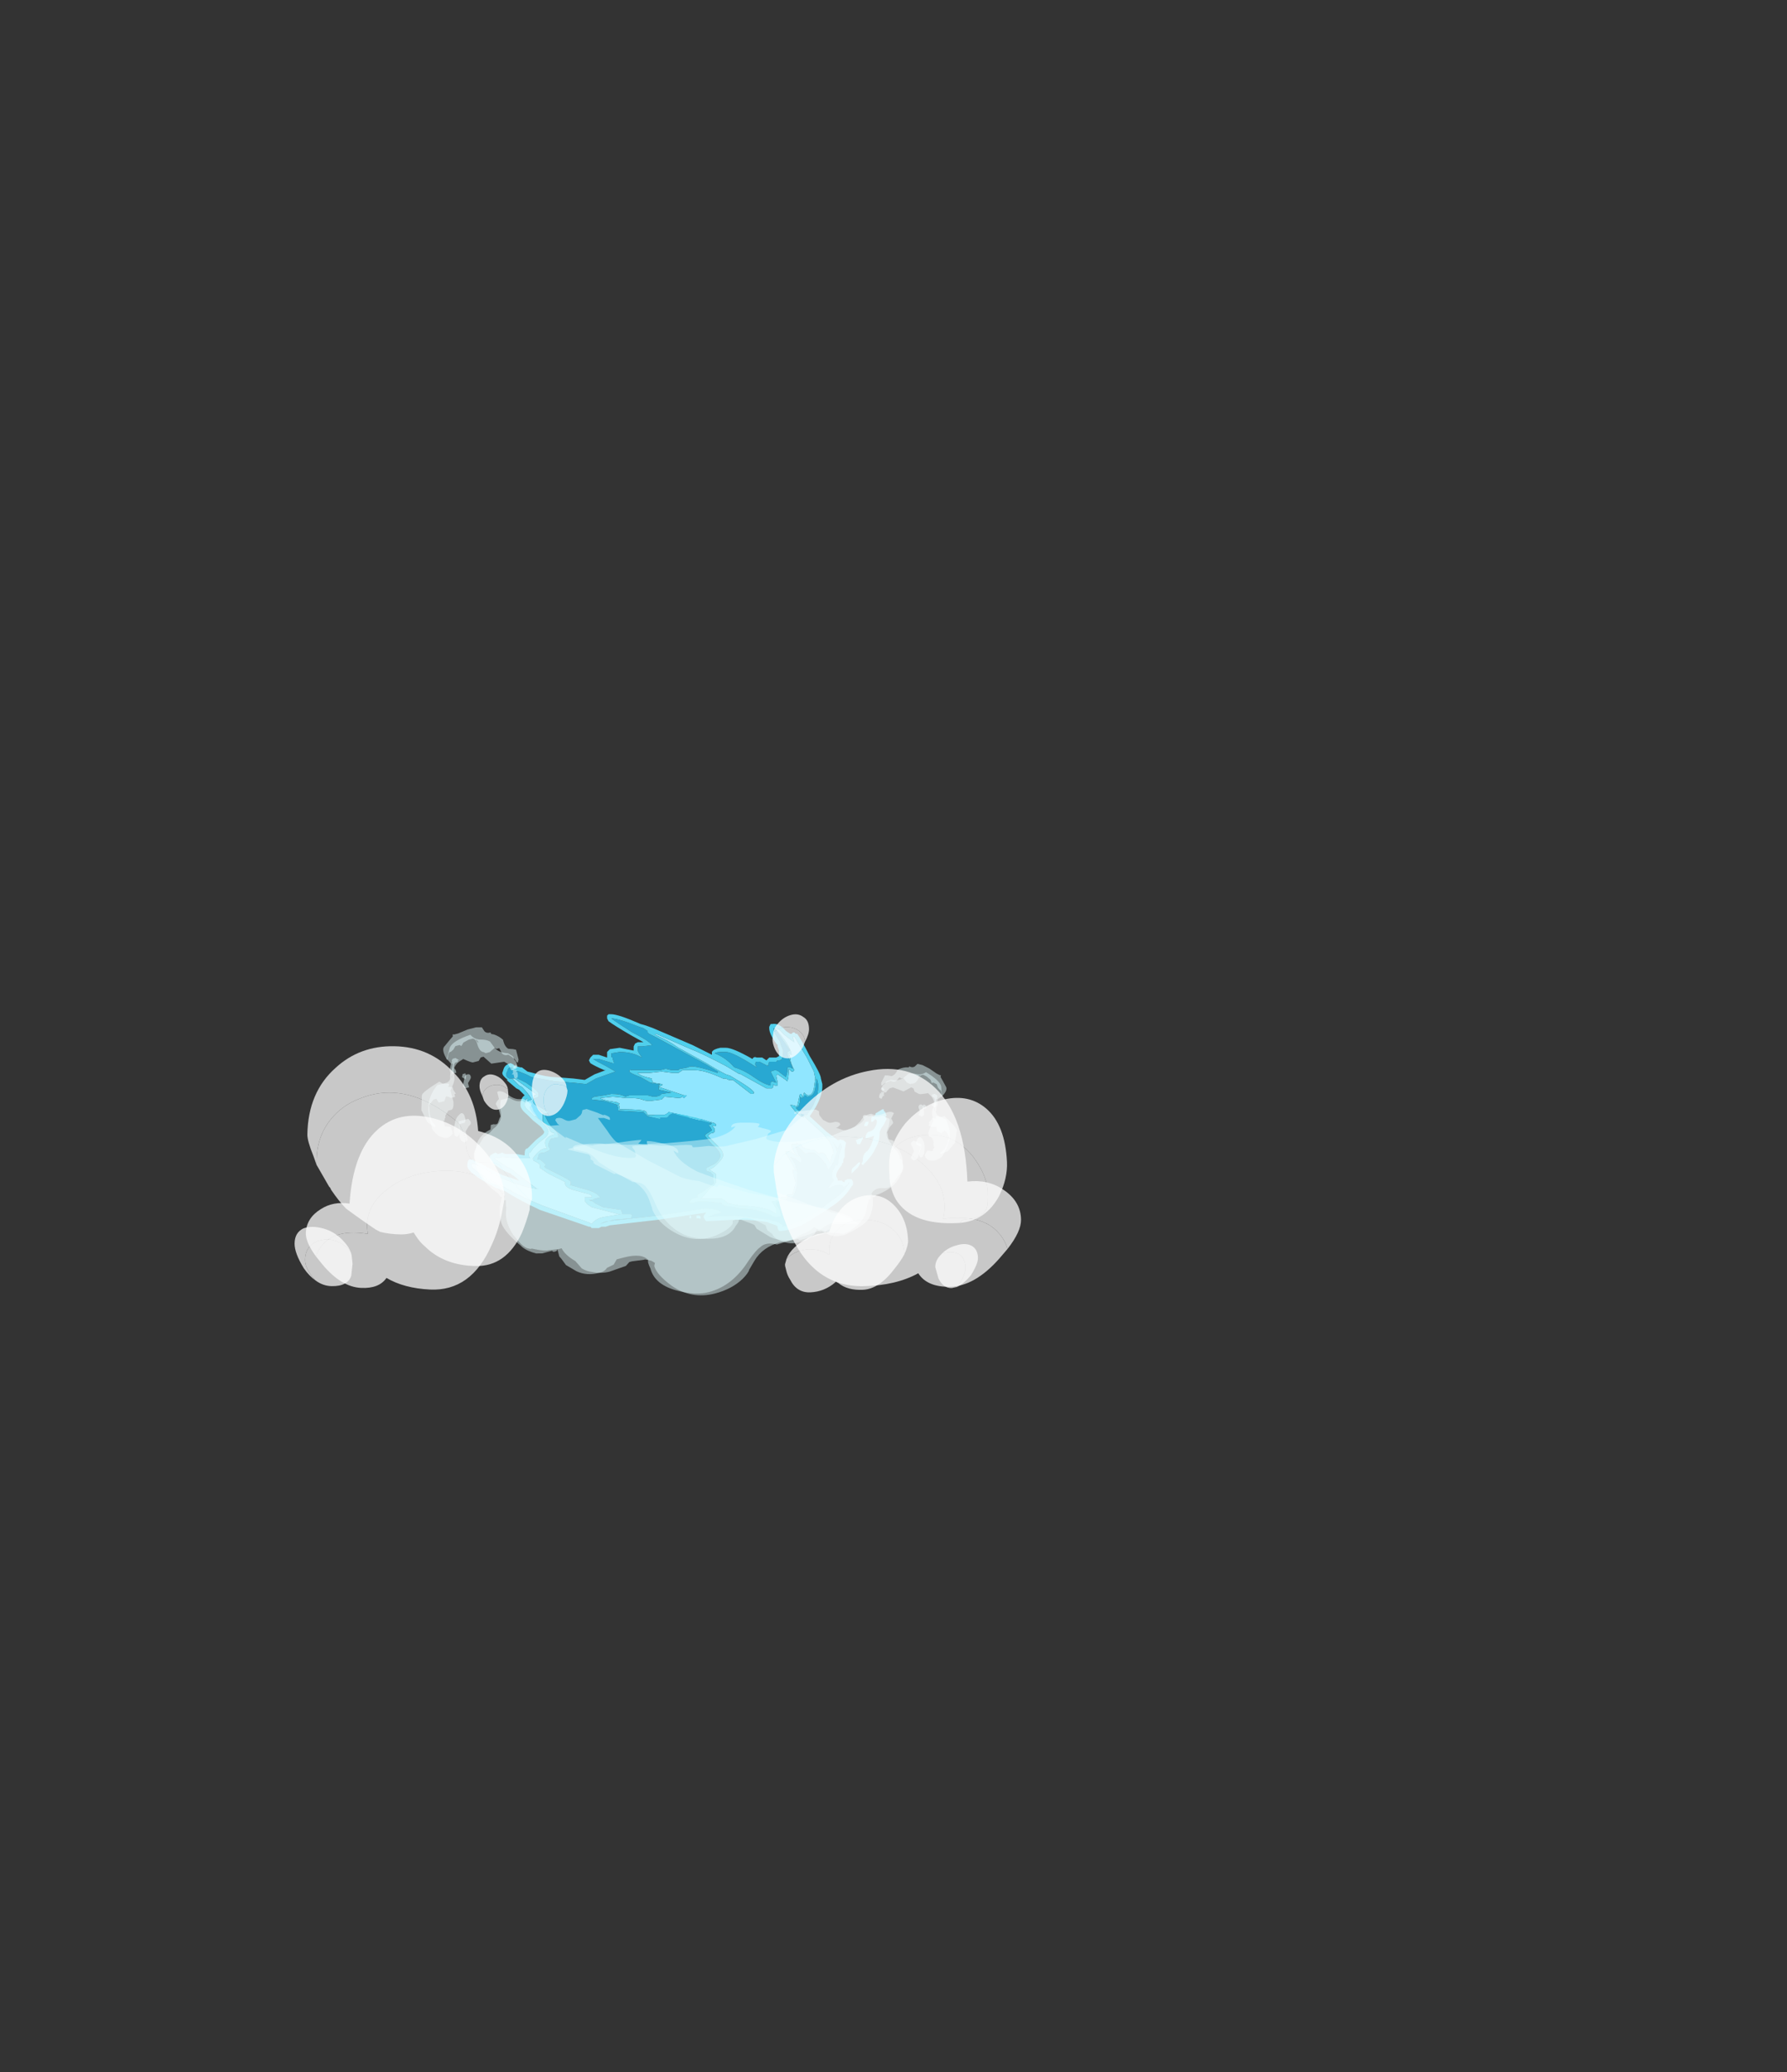 <?xml version="1.0" encoding="UTF-8" standalone="no"?>
<svg xmlns:ffdec="https://www.free-decompiler.com/flash" xmlns:xlink="http://www.w3.org/1999/xlink" ffdec:objectType="frame" height="518.85px" width="447.55px" xmlns="http://www.w3.org/2000/svg">
  <rect width="100%" height="100%" fill="#333333" stroke="none"/>
  <g transform="matrix(1.0, 0.0, 0.0, 1.0, 168.35, 282.85)">
    <clipPath id="clipPath0" transform="matrix(-7.0, 0.0, 0.0, 7.0, -0.2, 0.5)">
      <path d="M-11.8 -32.5 L5.85 0.05 -7.0 0.05 -26.85 -28.45 -11.8 -32.5" fill="#d70000" fill-rule="evenodd" stroke="none"/>
    </clipPath>
    <g clip-path="url(#clipPath0)">
      <use ffdec:characterId="2537" height="66.5" transform="matrix(0.482, -1.305, -1.305, -0.482, -71.742, 222.525)" width="178.15" xlink:href="#sprite0"/>
    </g>
    <use ffdec:characterId="2576" height="7.75" transform="matrix(-7.0, 0.0, 0.0, 7.0, 53.7, -28.9)" width="15.0" xlink:href="#shape2"/>
    <use ffdec:characterId="2539" height="11.05" transform="matrix(5.608, 2.837, -2.686, 5.308, 0.576, -47.925)" width="13.65" xlink:href="#shape3"/>
    <use ffdec:characterId="2539" height="11.05" transform="matrix(-7.0, 1.819, 1.819, 7.0, 28.446, -46.156)" width="13.65" xlink:href="#shape3"/>
    <use ffdec:characterId="2541" height="88.9" transform="matrix(-0.616, -0.03, -0.03, 0.616, -40.569, -13.448)" width="79.8" xlink:href="#sprite1"/>
    <use ffdec:characterId="2543" height="78.05" transform="matrix(-0.773, -0.014, -0.014, 0.773, -26.034, -20.099)" width="87.5" xlink:href="#sprite2"/>
    <use ffdec:characterId="2545" height="77.0" transform="matrix(0.616, -0.03, 0.03, 0.616, 26.333, -5.756)" width="92.05" xlink:href="#sprite3"/>
    <use ffdec:characterId="2546" height="88.9" transform="matrix(0.773, -0.014, 0.014, 0.773, 24.733, -28.592)" width="79.8" xlink:href="#sprite4"/>
  </g>
  <defs>
    <g id="sprite0" transform="matrix(1.0, 0.0, 0.0, 1.0, 72.1, 34.65)">
      <use ffdec:characterId="2536" height="9.5" transform="matrix(7.0, 0.0, 0.0, 7.0, -72.1, -34.65)" width="25.45" xlink:href="#shape1"/>
    </g>
    <g id="shape1" transform="matrix(1.0, 0.0, 0.0, 1.0, 10.3, 4.95)">
      <path d="M4.7 -1.4 L4.75 -1.4 Q4.85 -1.45 4.95 -1.5 L5.85 -1.65 6.05 -1.7 6.65 -1.95 7.2 -2.1 7.25 -2.15 7.6 -2.3 7.85 -2.4 8.25 -2.6 8.45 -2.65 8.5 -2.65 8.8 -2.75 8.75 -2.85 8.7 -3.05 8.65 -3.15 8.55 -3.25 8.4 -3.35 8.4 -3.4 8.35 -3.4 8.35 -3.45 8.3 -3.5 8.15 -3.55 7.95 -3.6 7.75 -3.55 7.7 -3.55 7.5 -3.5 7.45 -3.45 Q6.8 -3.2 6.7 -3.15 L6.6 -3.1 5.05 -2.9 4.7 -2.9 4.6 -2.85 4.45 -2.85 4.1 -2.8 4.0 -2.8 3.85 -2.75 3.8 -2.75 3.45 -2.7 2.9 -2.6 2.8 -2.6 1.9 -2.45 1.35 -2.3 1.3 -2.3 1.3 -2.25 1.25 -2.25 1.2 -2.15 1.35 -2.0 1.35 -1.95 1.6 -1.85 1.7 -1.8 Q1.15 -1.9 0.85 -2.05 L0.8 -1.95 0.8 -1.9 0.7 -1.8 0.7 -1.85 0.65 -1.85 0.45 -2.15 0.4 -2.15 0.3 -2.1 0.1 -2.05 0.0 -2.05 -0.2 -2.0 -0.8 -2.0 -0.9 -1.85 -0.9 -1.55 -0.95 -1.4 Q-0.95 -1.3 -1.1 -1.05 L-1.25 -0.75 -1.3 -0.6 -1.4 -0.4 -1.45 -0.2 -1.4 -0.15 -0.9 -0.35 Q-1.15 -0.1 -2.2 0.3 L-2.5 0.35 -3.1 0.4 Q-3.2 0.3 -3.35 0.25 L-3.9 0.2 -4.0 0.25 -4.05 0.25 Q-4.15 0.25 -4.45 0.4 -4.75 0.55 -4.85 0.65 L-5.35 1.15 -5.55 1.3 -5.55 1.25 -5.75 1.45 -5.9 1.55 -6.0 1.55 Q-6.15 1.7 -6.45 1.85 -7.2 2.2 -7.25 2.25 L-7.0 2.25 -5.95 2.0 -4.65 2.4 -4.6 2.4 -4.45 2.45 -4.4 2.45 -3.75 2.3 -3.7 2.3 Q-3.4 2.3 -3.25 2.1 L-3.05 1.85 -2.85 1.55 -2.55 1.35 -2.3 1.2 -2.0 1.15 -1.8 1.05 -1.75 1.05 -1.35 0.9 -1.15 0.85 -1.25 0.95 -1.4 1.05 -1.55 1.1 Q-1.2 1.2 -0.95 1.5 L-1.4 1.3 Q-1.5 1.25 -1.55 1.2 L-1.65 1.15 -1.7 1.2 -1.95 1.2 Q-2.25 1.3 -2.5 1.45 L-2.65 1.55 Q-2.9 1.7 -2.95 1.9 L-3.05 2.05 -3.1 2.15 -3.15 2.2 -3.1 2.25 -3.05 2.35 -3.0 2.4 -2.95 2.55 -2.9 2.6 -2.95 2.65 -3.3 2.25 -3.4 2.35 -3.45 2.35 -3.55 2.4 -3.7 2.4 -3.8 2.45 -4.15 2.5 -4.15 2.55 Q-4.25 2.55 -4.35 2.6 L-4.45 2.6 -4.45 2.65 -4.55 2.6 -4.8 2.55 -4.8 2.5 Q-4.9 2.45 -5.0 2.45 L-5.45 2.3 Q-5.8 2.15 -5.95 2.15 L-6.85 2.3 -7.65 2.45 -7.75 2.4 -7.85 2.45 -8.05 2.5 -8.1 2.5 -8.15 2.55 -8.35 2.6 -8.45 2.6 -8.45 2.65 -8.7 2.65 Q-9.05 2.7 -9.3 2.8 L-9.5 2.8 Q-9.25 2.9 -8.95 2.95 L-8.4 3.1 -8.05 3.2 -7.95 3.25 -7.9 3.25 -8.95 3.05 -9.35 2.95 -9.75 2.9 -9.9 2.85 -9.95 2.8 -10.0 2.8 -9.9 2.7 Q-9.25 2.4 -9.15 2.25 -8.55 1.8 -7.75 1.15 -7.25 0.8 -6.8 0.35 -6.4 -0.1 -6.2 -0.45 L-5.85 -0.85 -5.75 -0.9 -4.95 -0.85 Q-4.8 -0.85 -4.5 -1.0 -4.3 -1.1 -4.2 -1.2 L-4.05 -1.2 -3.95 -1.25 -3.9 -1.35 -3.75 -1.4 -3.7 -1.4 -3.65 -1.35 -3.3 -1.15 -3.3 -1.1 -3.0 -1.1 Q-2.7 -1.1 -2.4 -1.2 -2.2 -1.25 -1.55 -1.6 -1.25 -1.8 -1.3 -2.25 L-1.15 -2.35 -0.55 -2.3 Q-0.1 -2.35 0.4 -2.5 L0.6 -2.55 1.45 -2.65 2.7 -2.9 3.25 -3.05 3.85 -3.2 3.95 -3.2 4.15 -3.25 5.0 -3.25 Q5.6 -3.25 6.2 -3.4 L6.6 -3.5 6.75 -3.55 7.3 -3.8 7.45 -3.85 7.5 -3.9 7.9 -4.1 8.55 -4.1 9.25 -4.25 Q9.65 -4.2 10.3 -4.25 11.5 -4.4 12.05 -4.55 L12.3 -4.65 12.35 -4.65 14.0 -4.55 14.8 -4.45 Q14.45 -4.35 13.7 -4.05 L13.5 -3.95 13.4 -3.9 13.3 -3.9 10.9 -3.2 10.75 -3.15 10.65 -3.1 9.9 -2.9 9.8 -2.85 9.6 -2.7 9.5 -2.6 9.25 -2.45 9.15 -2.45 9.15 -2.5 9.05 -2.45 8.9 -2.45 8.55 -2.4 8.6 -2.4 8.35 -2.35 7.8 -2.15 7.05 -1.95 7.05 -2.0 7.0 -1.95 6.95 -1.95 5.95 -1.55 5.6 -1.5 5.5 -1.45 5.05 -1.4 5.1 -1.45 4.75 -1.4 4.7 -1.4 M0.4 0.65 L0.5 0.65 1.0 0.5 1.0 0.55 Q0.7 0.7 0.3 0.8 L-0.45 0.9 0.4 0.65 M3.75 -0.75 L3.65 -0.7 Q3.75 -0.8 4.15 -1.05 L4.45 -1.3 4.6 -1.35 Q4.55 -1.2 4.4 -1.05 4.35 -0.95 4.25 -0.95 L4.2 -0.95 4.15 -0.9 4.0 -0.85 3.75 -0.75 M3.6 -1.3 L3.3 -1.3 3.15 -1.25 3.0 -1.3 2.85 -1.35 2.6 -1.45 2.6 -1.5 2.45 -1.5 2.25 -1.6 2.1 -1.6 Q2.05 -1.6 2.05 -1.7 L2.05 -1.75 2.2 -1.75 2.2 -1.65 2.25 -1.65 2.35 -1.7 2.55 -1.7 Q2.55 -1.75 2.6 -1.75 L2.75 -1.75 2.95 -1.7 3.3 -1.6 Q3.75 -1.6 3.85 -1.7 L3.95 -1.75 3.9 -1.75 3.85 -1.8 4.25 -1.75 4.35 -1.8 4.65 -1.85 5.1 -1.85 5.5 -1.9 6.65 -2.15 Q7.75 -2.55 8.05 -2.6 6.95 -2.05 6.15 -1.8 L5.35 -1.65 4.95 -1.55 4.65 -1.45 4.6 -1.4 3.6 -1.3 M2.95 -1.05 L2.85 -1.0 2.8 -1.0 2.8 -1.1 2.75 -1.1 2.8 -1.15 2.9 -1.15 2.95 -1.15 2.95 -1.05 M1.85 -0.7 L1.7 -0.65 1.3 -0.55 1.15 -0.55 1.05 -0.6 0.9 -0.6 0.85 -0.65 0.75 -0.7 0.7 -0.75 0.4 -0.75 0.3 -0.75 0.1 -0.7 -0.15 -0.65 -0.2 -0.65 -0.2 -0.7 0.2 -0.85 0.45 -0.95 0.5 -0.9 0.65 -1.15 0.8 -1.55 0.8 -1.4 0.85 -1.45 0.85 -1.35 0.95 -1.45 0.95 -1.3 1.05 -1.2 Q1.25 -1.0 1.9 -0.95 L2.0 -0.95 2.0 -0.9 2.4 -1.0 2.25 -0.9 Q2.2 -0.8 1.9 -0.7 L1.85 -0.7 M1.5 0.1 L2.2 -0.15 2.85 -0.5 Q3.35 -0.75 3.45 -0.75 L3.5 -0.75 Q2.75 -0.3 2.3 -0.1 1.65 0.2 1.05 0.35 L0.45 0.45 0.35 0.45 1.3 0.15 1.5 0.1 M-0.15 0.6 L-0.3 0.7 -0.55 0.7 -1.0 0.75 Q-1.45 0.85 -2.15 1.05 L-2.25 1.05 -2.25 1.1 -2.3 1.1 -2.35 1.1 -2.1 0.75 Q-1.95 0.6 -2.0 0.45 L-2.05 0.4 -2.0 0.4 -1.95 0.35 -1.9 0.35 -1.4 0.2 -1.4 0.15 -1.35 0.2 -1.3 0.2 -1.4 0.25 -1.4 0.3 Q-1.4 0.4 -1.1 0.5 -0.85 0.6 -0.55 0.6 L-0.35 0.6 -0.25 0.55 -0.1 0.6 -0.15 0.6 M-2.8 1.4 L-2.8 1.45 -2.85 1.45 -2.9 1.5 -2.9 1.45 -2.95 1.45 Q-2.95 1.4 -2.85 1.35 L-2.8 1.35 -2.8 1.4 M6.35 -2.85 L6.45 -2.75 6.35 -2.8 6.35 -2.85 M6.3 -2.5 L6.35 -2.5 6.4 -2.45 Q6.25 -2.3 6.2 -2.3 L6.1 -2.3 6.1 -2.4 6.15 -2.5 6.3 -2.5 M0.7 -1.95 L0.7 -1.95 M0.75 -1.65 L0.7 -1.65 0.65 -1.7 0.7 -1.75 0.75 -1.75 0.75 -1.65 M1.3 -0.55 L1.3 -0.55 M5.3 -2.2 L6.05 -2.35 Q4.7 -1.95 4.1 -1.95 L3.7 -1.95 3.6 -2.05 Q3.55 -2.1 3.55 -2.15 L3.55 -2.25 3.6 -2.3 3.65 -2.15 Q3.7 -2.05 3.8 -2.05 L5.3 -2.2 M2.15 0.1 L2.05 0.1 Q2.45 -0.05 3.4 -0.5 L3.2 -0.35 Q2.8 -0.05 2.7 -0.05 L2.5 0.0 2.25 0.1 2.15 0.1 M-0.05 2.25 L-0.35 1.85 -0.05 2.1 0.05 2.25 Q0.2 2.4 0.3 2.4 L0.4 2.5 0.85 2.2 Q1.35 1.9 1.45 1.9 1.85 1.8 2.2 1.6 L3.1 1.1 Q3.5 0.95 3.7 0.85 L4.35 0.6 Q4.6 0.45 4.75 0.45 L4.85 0.4 Q5.1 0.3 5.25 0.25 L4.95 -0.05 4.95 -0.1 Q5.1 -0.05 5.2 0.05 L5.35 0.2 6.15 -0.35 Q6.7 -0.7 7.4 -0.75 L7.45 -0.75 7.6 -0.8 8.55 -1.05 9.25 -1.35 9.9 -1.6 9.95 -1.65 9.7 -1.9 9.55 -2.1 9.5 -2.15 9.55 -2.15 9.75 -1.95 9.8 -1.9 Q9.9 -1.75 10.1 -1.7 L10.45 -1.9 Q10.9 -2.15 11.3 -2.35 11.7 -2.5 12.0 -2.65 12.15 -2.75 12.45 -2.95 L12.25 -2.75 11.95 -2.55 Q11.65 -2.35 11.4 -2.25 L10.65 -1.85 Q10.3 -1.65 10.0 -1.55 L9.45 -1.35 Q9.05 -1.1 8.65 -1.0 L7.7 -0.7 6.8 -0.45 6.55 -0.35 6.3 -0.2 6.25 -0.2 5.85 0.1 Q5.6 0.25 5.35 0.3 L5.15 0.4 4.85 0.5 4.7 0.6 3.85 1.0 Q3.1 1.35 2.8 1.5 L2.35 1.75 Q2.1 1.9 1.7 2.0 1.4 2.05 1.0 2.25 L0.65 2.5 0.55 2.6 0.55 2.65 0.5 2.65 0.55 2.7 0.45 2.7 0.0 2.6 -0.6 2.45 Q-0.7 2.45 -0.7 2.4 L-0.15 2.5 0.3 2.55 0.05 2.3 -0.05 2.25 M7.35 -1.05 Q7.0 -0.95 6.8 -0.9 L6.6 -0.9 6.25 -0.95 Q6.1 -1.05 6.1 -1.1 L6.25 -1.0 6.35 -1.0 6.45 -0.95 7.0 -1.0 7.25 -1.1 7.35 -1.05 M12.05 -3.7 L12.15 -3.75 12.15 -3.8 12.2 -3.95 Q12.2 -4.05 12.1 -4.1 L12.05 -4.15 11.9 -4.1 11.3 -4.0 11.25 -4.0 10.1 -3.9 9.55 -3.9 9.45 -3.85 8.55 -3.7 8.45 -3.7 Q8.4 -3.7 8.4 -3.6 L8.4 -3.55 8.45 -3.5 8.45 -3.45 8.55 -3.4 8.65 -3.35 8.7 -3.35 Q8.8 -3.3 9.0 -3.3 L9.25 -3.3 9.35 -3.25 Q9.4 -3.2 9.45 -3.2 9.85 -3.2 10.1 -3.3 L10.45 -3.35 10.5 -3.35 10.55 -3.3 10.75 -3.35 10.7 -3.35 10.75 -3.4 11.2 -3.45 11.15 -3.4 11.2 -3.4 10.9 -3.3 10.5 -3.2 10.0 -3.0 9.95 -3.0 10.2 -3.05 10.35 -3.1 10.9 -3.25 10.95 -3.25 Q11.25 -3.35 11.75 -3.55 L11.9 -3.65 12.05 -3.7 M9.3 -2.7 L8.65 -2.55 8.45 -2.45 8.95 -2.55 9.0 -2.55 9.45 -2.75 9.3 -2.7 M8.7 -3.1 L8.7 -3.15 8.7 -3.1 M12.25 -4.0 L12.2 -3.75 12.55 -3.9 12.35 -3.9 12.3 -3.95 12.25 -3.95 12.3 -4.05 12.4 -4.05 12.5 -4.0 13.15 -4.1 13.4 -4.1 13.95 -4.25 12.75 -4.25 12.55 -4.2 12.35 -4.2 Q12.3 -4.15 12.25 -4.05 L12.25 -4.0 M12.95 -3.2 L12.9 -3.2 Q13.0 -3.3 13.2 -3.35 L13.2 -3.3 13.05 -3.25 12.95 -3.2 M0.0 0.55 L0.0 0.45 0.05 0.45 0.1 0.5 Q0.1 0.55 0.0 0.55 M-4.5 -0.65 Q-4.55 -0.65 -4.6 -0.6 L-4.9 -0.55 -5.35 -0.45 -5.55 -0.45 Q-5.5 -0.4 -5.5 -0.25 L-5.45 -0.15 -5.3 0.05 -5.1 0.15 -5.05 0.15 -5.0 0.2 -4.95 0.2 -4.9 0.25 -4.85 0.25 -4.75 0.3 -4.7 0.35 -4.35 0.15 -4.05 0.1 -3.95 0.0 -3.95 -0.35 -4.05 -0.9 -4.2 -0.8 -4.25 -0.75 -4.5 -0.65 M-7.5 1.9 L-7.45 1.9 -7.3 1.85 Q-7.15 1.75 -7.05 1.75 L-6.95 1.75 -6.15 1.5 -5.7 1.25 -5.4 1.1 -5.0 0.55 -5.1 0.45 -5.3 0.2 -5.45 0.05 -5.5 0.05 -5.5 -0.05 -5.55 -0.05 -5.8 -0.25 -5.95 0.0 -6.15 0.25 -6.3 0.4 -6.35 0.4 Q-6.7 0.75 -7.25 1.2 L-7.95 1.75 -8.05 1.95 -8.0 2.0 -7.8 2.0 -7.5 1.9 M-1.35 -0.95 Q-1.15 -1.15 -1.05 -1.65 -1.05 -1.9 -1.15 -2.0 L-1.15 -1.9 -1.45 -1.55 -1.55 -1.45 -1.85 -1.2 -2.35 -1.05 -2.6 -1.0 -2.9 -0.95 -3.65 -1.05 -3.7 -1.05 Q-3.65 -1.15 -3.7 -1.2 -3.8 -1.15 -3.8 -1.0 L-3.7 -0.8 -3.6 -0.6 Q-3.35 -0.25 -2.65 -0.25 -2.0 -0.25 -1.6 -0.55 L-1.5 -0.65 -1.35 -0.95 M-2.55 3.35 L-2.95 3.4 Q-3.05 3.4 -3.05 3.35 -2.95 3.25 -2.8 3.25 L-2.65 3.2 -2.6 3.2 -2.7 3.05 -2.7 3.0 Q-2.65 3.0 -2.5 3.1 -2.4 3.15 -2.3 3.2 L-2.25 3.2 -2.2 3.25 -2.25 3.25 -2.25 3.3 -2.4 3.3 -2.55 3.35 M-2.1 2.95 L-2.15 2.95 Q-2.2 3.0 -2.2 2.9 L-2.15 2.85 -2.1 2.85 -2.05 2.95 -2.1 2.95 M-3.45 2.05 L-3.45 2.0 -3.4 2.0 -3.35 1.95 -3.3 2.0 -3.3 2.05 -3.4 2.15 -3.45 2.15 -3.45 2.1 -3.45 2.05 M-4.25 2.35 L-4.45 2.35 Q-4.6 2.35 -4.9 2.2 L-4.9 2.15 -4.5 2.25 -4.0 2.2 Q-4.0 2.25 -4.05 2.25 L-4.25 2.3 -4.25 2.35 M-4.6 0.45 L-4.65 0.45 -4.65 0.5 -4.6 0.45 M-5.5 1.95 L-5.55 1.95 Q-5.7 1.95 -5.75 1.9 L-5.85 1.75 Q-5.85 1.65 -5.75 1.6 L-5.6 1.85 -5.5 1.95 M-4.6 4.1 L-4.6 4.05 -4.75 4.0 Q-5.05 3.85 -5.25 3.8 L-6.35 3.4 -6.35 3.35 Q-5.75 3.45 -5.1 3.75 L-4.45 4.05 -4.5 3.75 -4.6 3.25 -4.55 3.2 Q-4.45 3.5 -4.25 4.1 L-4.2 4.1 -4.2 4.15 -4.3 4.25 -4.35 4.25 Q-4.5 4.25 -4.55 4.15 L-4.6 4.1" fill="#caf9ff" fill-rule="evenodd" stroke="none"/>
      <path d="M5.0 -3.55 Q5.55 -3.55 6.15 -3.65 L6.5 -3.75 6.5 -3.8 6.65 -3.85 7.2 -4.05 7.2 -4.1 7.3 -4.1 7.8 -4.35 7.85 -4.35 8.5 -4.4 9.2 -4.55 9.25 -4.55 Q9.65 -4.5 10.3 -4.55 11.45 -4.65 11.95 -4.8 L12.2 -4.9 12.35 -4.95 12.4 -4.9 14.0 -4.8 14.85 -4.75 14.9 -4.75 Q15.0 -4.75 15.05 -4.7 L15.15 -4.55 Q15.15 -4.45 15.15 -4.35 L15.05 -4.25 Q14.55 -3.9 13.9 -3.4 L13.85 -3.35 13.1 -2.95 12.4 -2.5 12.1 -2.3 Q11.8 -2.1 11.5 -1.95 L10.8 -1.6 Q10.4 -1.4 10.1 -1.3 L9.6 -1.05 8.75 -0.75 7.8 -0.45 7.75 -0.4 6.9 -0.2 6.7 -0.1 6.45 0.05 6.0 0.35 Q5.75 0.55 5.45 0.6 L5.4 0.6 5.25 0.65 5.0 0.75 4.8 0.85 3.95 1.25 2.95 1.75 2.5 2.05 Q2.2 2.2 1.75 2.25 1.5 2.3 1.15 2.5 0.95 2.6 0.85 2.7 L0.75 2.9 Q0.7 3.0 0.45 3.0 L0.4 3.0 -0.05 2.85 -0.25 2.8 -1.15 2.75 -1.2 2.75 -1.4 2.8 -1.4 2.75 Q-1.6 2.85 -1.75 2.95 L-1.85 3.1 -1.8 3.05 -1.9 3.2 -1.9 3.3 Q-1.9 3.4 -1.95 3.5 -2.05 3.55 -2.2 3.55 L-2.2 3.6 -2.5 3.6 -2.9 3.7 Q-3.5 3.85 -3.65 4.05 L-3.7 4.1 -3.8 4.15 -3.85 4.3 -3.95 4.4 Q-4.2 4.5 -4.25 4.55 L-4.35 4.55 Q-4.7 4.55 -4.75 4.35 -5.05 4.2 -5.55 4.0 -6.7 3.6 -7.45 3.55 L-7.95 3.55 -9.0 3.35 -9.8 3.15 -9.95 3.15 -10.05 3.1 -10.05 3.05 -10.1 3.05 Q-10.25 3.0 -10.3 2.9 -10.35 2.8 -10.3 2.7 -10.25 2.6 -10.15 2.55 L-10.0 2.45 -9.4 2.1 -9.3 2.0 Q-8.75 1.6 -7.95 0.9 L-7.9 0.9 Q-7.45 0.6 -7.0 0.15 -6.6 -0.25 -6.45 -0.6 L-6.4 -0.65 -6.1 -1.05 Q-6.05 -1.1 -5.95 -1.15 L-5.8 -1.2 -5.65 -1.2 -4.95 -1.15 Q-4.85 -1.15 -4.65 -1.25 L-4.6 -1.25 -4.45 -1.35 -4.35 -1.45 -4.25 -1.5 -4.15 -1.5 -4.05 -1.6 -3.9 -1.65 -3.8 -1.65 -3.8 -1.7 -3.65 -1.7 -3.55 -1.6 -3.45 -1.55 -3.2 -1.4 -3.0 -1.4 -2.5 -1.45 Q-2.3 -1.55 -1.7 -1.85 -1.55 -1.95 -1.55 -2.25 L-1.55 -2.35 -1.35 -2.55 Q-1.3 -2.6 -1.25 -2.6 L-0.6 -2.6 Q-0.15 -2.6 0.35 -2.75 L0.5 -2.8 0.55 -2.85 1.4 -2.95 2.65 -3.2 3.2 -3.35 3.8 -3.45 3.9 -3.5 4.15 -3.55 5.0 -3.55 M-1.25 0.95 L-1.15 0.85 -1.35 0.9 -1.75 1.05 -1.8 1.05 -2.0 1.15 -2.3 1.2 -2.55 1.35 -2.85 1.55 -3.05 1.85 -3.25 2.1 Q-3.4 2.3 -3.7 2.3 L-3.75 2.3 -4.4 2.45 -4.45 2.45 -4.6 2.4 -4.65 2.4 -5.95 2.0 -7.0 2.25 -7.25 2.25 Q-7.2 2.2 -6.45 1.85 -6.15 1.7 -6.0 1.55 L-5.9 1.55 -5.75 1.45 -5.55 1.25 -5.55 1.3 -5.35 1.15 -4.85 0.65 Q-4.75 0.55 -4.45 0.4 -4.15 0.25 -4.05 0.25 L-4.0 0.25 -3.9 0.2 -3.35 0.25 Q-3.2 0.3 -3.1 0.4 L-2.5 0.35 -2.2 0.3 Q-1.15 -0.1 -0.9 -0.35 L-1.4 -0.15 -1.45 -0.2 -1.4 -0.4 -1.3 -0.6 -1.25 -0.75 -1.1 -1.05 Q-0.95 -1.3 -0.95 -1.4 L-0.9 -1.55 -0.9 -1.85 -0.8 -2.0 -0.2 -2.0 0.0 -2.05 0.1 -2.05 0.3 -2.1 0.4 -2.15 0.45 -2.15 0.65 -1.85 0.7 -1.85 0.7 -1.8 0.8 -1.9 0.8 -1.95 0.85 -2.05 Q1.15 -1.9 1.7 -1.8 L1.6 -1.85 1.35 -1.95 1.35 -2.0 1.2 -2.15 1.25 -2.25 1.3 -2.25 1.3 -2.3 1.35 -2.3 1.9 -2.45 2.8 -2.6 2.9 -2.6 3.45 -2.7 3.8 -2.75 3.85 -2.75 4.0 -2.8 4.1 -2.8 4.45 -2.85 4.6 -2.85 4.7 -2.9 5.05 -2.9 6.6 -3.1 6.7 -3.15 Q6.8 -3.2 7.45 -3.45 L7.5 -3.5 7.7 -3.55 7.75 -3.55 7.95 -3.6 8.15 -3.55 8.3 -3.5 8.35 -3.45 8.35 -3.4 8.4 -3.4 8.4 -3.35 8.55 -3.25 8.65 -3.15 8.7 -3.05 8.75 -2.85 8.8 -2.75 8.5 -2.65 8.45 -2.65 8.25 -2.6 7.85 -2.4 7.6 -2.3 7.25 -2.15 7.2 -2.1 6.65 -1.95 6.05 -1.7 5.85 -1.65 4.95 -1.5 Q4.85 -1.45 4.75 -1.4 L4.7 -1.4 4.6 -1.4 4.65 -1.45 4.95 -1.55 5.35 -1.65 6.15 -1.8 Q6.95 -2.05 8.05 -2.6 7.75 -2.55 6.65 -2.15 L5.5 -1.9 5.1 -1.85 4.65 -1.85 4.35 -1.8 4.25 -1.75 3.85 -1.8 3.9 -1.75 3.95 -1.75 3.85 -1.7 Q3.75 -1.6 3.3 -1.6 L2.95 -1.7 2.75 -1.75 2.6 -1.75 Q2.55 -1.75 2.55 -1.7 L2.35 -1.7 2.25 -1.65 2.2 -1.65 2.2 -1.75 2.05 -1.75 2.05 -1.7 Q2.05 -1.6 2.1 -1.6 L2.25 -1.6 2.45 -1.5 2.6 -1.45 2.85 -1.35 3.0 -1.3 3.05 -1.3 2.9 -1.15 2.8 -1.15 2.75 -1.1 2.8 -1.1 2.4 -0.9 Q2.15 -0.8 1.9 -0.7 2.2 -0.8 2.25 -0.9 L2.3 -0.9 2.35 -0.95 2.4 -0.95 2.6 -1.1 2.3 -1.0 1.7 -1.1 Q1.2 -1.2 1.05 -1.3 L0.95 -1.3 0.95 -1.45 0.85 -1.35 0.85 -1.45 0.8 -1.4 0.8 -1.55 0.65 -1.15 0.5 -0.9 0.45 -0.95 0.2 -0.85 0.1 -0.8 Q-0.5 -0.6 -0.7 -0.35 L-0.75 -0.35 -1.15 -0.15 -1.3 -0.05 Q-1.6 0.15 -1.9 0.25 L-1.9 0.3 -2.15 0.35 Q-2.1 0.4 -2.1 0.5 -2.1 0.65 -2.45 1.05 L-2.7 1.25 -2.8 1.35 -2.85 1.35 Q-2.95 1.4 -2.95 1.45 L-3.05 1.6 -2.9 1.45 -2.9 1.5 -2.85 1.45 -2.8 1.45 -2.8 1.4 -2.7 1.3 Q-2.55 1.2 -2.3 1.1 L-2.25 1.1 -2.15 1.05 Q-1.45 0.85 -1.0 0.75 L-0.55 0.7 -0.3 0.7 -0.15 0.6 0.55 0.5 1.05 0.35 Q1.65 0.2 2.3 -0.1 2.75 -0.3 3.5 -0.75 L3.45 -0.75 Q3.35 -0.75 2.85 -0.5 L2.2 -0.15 1.5 0.1 1.2 0.1 0.75 0.15 0.7 0.15 0.05 0.05 -0.55 0.0 -0.7 0.0 Q-0.8 -0.1 -0.8 -0.2 L-0.65 -0.4 -0.7 -0.4 -0.55 -0.45 -0.15 -0.65 0.1 -0.7 0.25 -0.7 0.4 -0.75 0.7 -0.75 0.75 -0.7 0.85 -0.65 Q1.0 -0.55 1.05 -0.55 L1.15 -0.55 1.3 -0.55 1.7 -0.65 1.85 -0.7 2.6 -0.95 2.85 -1.0 2.95 -1.05 3.05 -1.1 Q3.15 -1.25 3.25 -1.25 L3.3 -1.3 3.6 -1.3 4.45 -1.3 4.15 -1.05 Q3.75 -0.8 3.65 -0.7 L3.75 -0.75 3.25 -0.5 Q2.4 0.0 1.95 0.1 1.7 0.15 1.1 0.4 L0.5 0.65 0.4 0.65 0.3 0.7 -1.0 0.9 -1.25 0.95 M5.5 -1.45 L5.6 -1.5 5.95 -1.55 6.95 -1.95 7.0 -1.95 7.05 -2.0 7.05 -1.95 7.8 -2.15 8.35 -2.35 9.1 -2.35 Q9.25 -2.35 9.3 -2.3 L9.4 -2.25 9.55 -2.1 9.7 -1.9 9.5 -1.8 Q8.85 -1.45 8.35 -1.3 L8.1 -1.25 7.35 -1.05 7.25 -1.1 7.0 -1.0 6.45 -0.95 6.35 -1.0 6.25 -1.0 6.1 -1.1 Q6.1 -1.05 6.25 -0.95 L6.6 -0.9 6.8 -0.9 6.45 -0.75 6.4 -0.75 5.85 -0.5 5.8 -0.5 5.1 -0.05 5.05 -0.05 5.0 -0.15 4.8 -0.3 4.75 -0.4 Q4.85 -0.2 4.85 -0.05 4.85 0.0 4.8 0.05 L4.75 0.15 4.65 0.2 4.35 0.3 4.25 0.35 3.9 0.5 3.4 0.75 3.35 0.8 3.05 0.9 3.0 0.95 2.85 1.05 Q2.55 1.2 2.3 1.3 L1.4 1.65 1.25 1.7 Q1.05 1.8 0.75 1.95 L0.4 2.0 0.2 1.95 0.1 1.95 -0.4 1.6 -0.85 1.35 Q-1.05 1.25 -1.15 1.1 L-0.35 0.95 Q0.4 0.85 0.8 0.65 L1.8 0.25 2.15 0.1 2.25 0.1 2.5 0.0 2.7 -0.05 Q2.8 -0.05 3.2 -0.35 L3.5 -0.55 4.0 -0.85 4.15 -0.9 4.2 -0.9 4.25 -0.85 4.3 -0.85 4.3 -0.8 4.35 -0.8 4.5 -0.7 4.4 -0.85 Q4.4 -1.05 4.7 -1.2 5.05 -1.4 5.5 -1.45 M9.8 -2.85 L9.9 -2.9 10.65 -3.1 10.75 -3.15 10.9 -3.2 13.3 -3.9 13.4 -3.9 13.5 -3.95 13.4 -3.85 11.9 -2.95 11.65 -2.85 10.85 -2.45 10.1 -2.15 9.95 -2.05 9.75 -1.95 9.55 -2.15 9.5 -2.15 9.45 -2.3 9.4 -2.4 9.4 -2.45 9.45 -2.55 9.55 -2.65 9.8 -2.85 M14.8 -4.45 L14.0 -4.55 12.35 -4.65 12.3 -4.65 12.05 -4.55 Q11.5 -4.4 10.3 -4.25 9.65 -4.2 9.25 -4.25 L8.55 -4.1 7.9 -4.1 7.5 -3.9 7.45 -3.85 7.3 -3.8 6.75 -3.55 6.6 -3.5 6.2 -3.4 Q5.6 -3.25 5.0 -3.25 L4.15 -3.25 3.95 -3.2 3.85 -3.2 3.25 -3.05 2.7 -2.9 1.45 -2.65 0.6 -2.55 0.4 -2.5 Q-0.1 -2.35 -0.55 -2.3 L-1.15 -2.35 -1.3 -2.25 Q-1.25 -1.8 -1.55 -1.6 -2.2 -1.25 -2.4 -1.2 -2.7 -1.1 -3.0 -1.1 L-3.3 -1.1 -3.3 -1.15 -3.65 -1.35 -3.7 -1.4 -3.75 -1.4 -3.9 -1.35 -3.95 -1.25 -4.05 -1.2 -4.2 -1.2 Q-4.3 -1.1 -4.5 -1.0 -4.8 -0.85 -4.95 -0.85 L-5.75 -0.9 -5.85 -0.85 -6.2 -0.45 Q-6.4 -0.1 -6.8 0.35 -7.25 0.8 -7.75 1.15 -8.55 1.8 -9.15 2.25 -9.25 2.4 -9.9 2.7 L-10.0 2.8 -9.95 2.8 -9.9 2.85 -9.75 2.9 -9.35 2.95 -8.95 3.05 -7.9 3.25 -7.95 3.25 -7.6 3.3 -7.45 3.3 Q-6.7 3.3 -5.45 3.75 -4.9 3.9 -4.6 4.1 L-4.55 4.15 Q-4.5 4.25 -4.35 4.25 L-4.3 4.25 -4.25 4.25 -4.1 4.15 Q-4.05 4.0 -3.85 3.85 -3.65 3.65 -3.0 3.45 L-2.55 3.35 -2.4 3.3 -2.2 3.3 -2.2 3.2 Q-2.2 3.1 -2.1 2.95 L-2.05 2.95 -2.05 2.9 -1.95 2.75 -1.9 2.7 Q-1.75 2.6 -1.5 2.5 L-1.15 2.45 -0.2 2.55 0.0 2.6 0.45 2.7 0.55 2.7 0.5 2.65 0.55 2.65 0.55 2.6 0.65 2.5 1.0 2.25 Q1.4 2.05 1.7 2.0 2.1 1.9 2.35 1.75 L2.8 1.5 Q3.1 1.35 3.85 1.0 L4.7 0.6 4.85 0.5 5.15 0.4 5.35 0.3 Q5.6 0.25 5.85 0.1 L6.25 -0.2 6.3 -0.2 6.55 -0.35 6.8 -0.45 7.7 -0.7 8.65 -1.0 Q9.05 -1.1 9.45 -1.35 L10.0 -1.55 Q10.3 -1.65 10.65 -1.85 L11.4 -2.25 Q11.65 -2.35 11.95 -2.55 L12.25 -2.75 12.95 -3.2 13.05 -3.25 13.2 -3.3 13.75 -3.6 Q14.35 -4.15 14.85 -4.45 L14.8 -4.45 M-8.45 2.65 L-8.45 2.6 -8.35 2.6 -8.15 2.55 -8.1 2.5 -8.05 2.5 -7.85 2.45 -7.75 2.4 -7.65 2.45 -6.85 2.3 -5.95 2.15 Q-5.8 2.15 -5.45 2.3 L-5.0 2.45 Q-4.9 2.45 -4.8 2.5 L-4.75 2.65 -4.65 2.8 -4.7 2.85 -4.6 3.3 -4.7 3.55 -6.75 2.95 -7.15 2.9 -7.6 2.85 -7.7 2.85 -7.8 2.9 -8.3 2.85 -8.75 2.7 -8.55 2.65 -8.45 2.65 M-4.45 2.65 L-4.45 2.6 -4.35 2.6 Q-4.25 2.55 -4.15 2.55 L-4.15 2.5 -3.8 2.45 -3.7 2.4 -3.55 2.4 -3.45 2.35 -3.3 2.3 -3.1 2.5 -3.15 2.5 -3.0 2.65 -2.95 2.75 -2.85 2.85 -2.8 3.0 -3.3 3.15 Q-3.85 3.35 -4.25 3.55 L-4.2 3.55 -4.2 3.6 -4.3 3.55 -4.5 3.25 -4.55 2.85 -4.55 2.8 -4.45 2.65 M-3.0 2.4 L-3.05 2.35 -3.05 2.3 -3.1 2.25 -3.15 2.2 -3.1 2.2 -3.1 2.15 -3.05 2.05 -2.95 1.9 Q-2.9 1.7 -2.65 1.55 L-2.5 1.45 Q-2.25 1.3 -1.95 1.2 L-1.7 1.2 -1.55 1.2 Q-1.5 1.25 -1.4 1.3 L-1.35 1.3 Q-1.0 1.5 -0.75 1.7 L-0.05 2.25 0.05 2.3 -0.55 2.25 -0.6 2.2 Q-1.3 2.15 -1.85 2.3 L-2.2 2.55 -2.55 2.9 -2.65 2.75 -2.7 2.75 -2.9 2.55 -3.0 2.4 M6.1 -2.4 L6.05 -2.4 6.1 -2.5 6.25 -2.6 6.0 -2.65 Q5.8 -2.55 5.4 -2.45 4.75 -2.25 4.15 -2.25 4.0 -2.25 4.0 -2.35 L3.95 -2.45 4.0 -2.5 3.7 -2.4 3.7 -2.45 3.85 -2.6 3.45 -2.55 Q3.2 -2.55 2.4 -2.35 L2.0 -2.25 2.15 -2.25 Q2.1 -2.2 1.9 -2.15 L1.75 -2.05 2.55 -2.0 3.0 -1.95 3.35 -1.95 4.2 -1.85 5.2 -1.95 6.25 -2.15 7.05 -2.45 Q7.05 -2.65 7.6 -3.05 7.8 -3.2 7.95 -3.25 L7.85 -3.35 7.65 -3.4 7.6 -3.4 7.0 -3.1 Q6.55 -2.9 6.35 -2.85 L6.35 -2.8 6.45 -2.75 6.45 -2.7 Q6.45 -2.65 6.35 -2.55 L6.3 -2.5 6.15 -2.5 6.1 -2.4 M0.7 -1.95 L0.7 -1.95 M0.55 -1.8 L0.45 -1.95 Q0.3 -2.1 -0.1 -1.95 L-0.5 -1.95 Q-0.75 -1.9 -0.8 -1.7 -0.9 -1.45 -0.9 -1.05 -0.7 -1.2 -0.3 -1.4 L0.5 -1.7 0.55 -1.75 0.55 -1.8 M0.75 -1.65 L0.75 -1.75 0.7 -1.75 0.65 -1.7 0.7 -1.65 0.75 -1.65 M8.55 -3.4 L8.6 -3.4 8.75 -3.45 9.25 -3.55 9.6 -3.55 9.95 -3.5 10.4 -3.55 10.9 -3.65 Q11.1 -3.65 11.45 -3.8 L11.8 -3.9 Q12.05 -3.9 12.05 -3.7 L11.9 -3.65 11.75 -3.55 Q11.25 -3.35 10.95 -3.25 L10.9 -3.25 10.35 -3.1 10.2 -3.05 9.95 -3.0 10.0 -3.0 10.5 -3.2 10.9 -3.3 11.2 -3.4 11.15 -3.4 11.2 -3.45 10.75 -3.4 10.7 -3.35 10.75 -3.35 10.55 -3.3 10.5 -3.35 10.45 -3.35 10.1 -3.3 Q9.85 -3.2 9.45 -3.2 9.4 -3.2 9.35 -3.25 L9.25 -3.3 9.0 -3.3 Q8.8 -3.3 8.7 -3.35 L8.65 -3.35 8.55 -3.4 M9.45 -2.75 L9.3 -2.7 9.45 -2.75 M8.7 -3.1 L8.7 -3.15 8.7 -3.1 M0.85 2.7 L0.85 2.7 0.85 2.65 0.8 2.7 0.85 2.7 M0.8 2.65 L0.8 2.65 M-5.45 -0.15 L-5.4 -0.1 -5.3 0.05 -5.45 -0.15 M-4.85 0.25 L-4.8 0.15 Q-4.65 0.1 -4.5 0.0 -4.25 -0.2 -4.25 -0.35 L-4.25 -0.4 -4.2 -0.4 -4.25 -0.5 -4.3 -0.5 Q-4.35 -0.55 -4.45 -0.65 L-4.5 -0.65 -4.25 -0.75 -4.2 -0.8 -4.05 -0.9 -3.95 -0.35 -3.95 0.0 -4.05 0.1 -4.35 0.15 -4.7 0.35 -4.75 0.3 -4.85 0.25 M-5.95 0.0 L-5.8 -0.25 -5.55 -0.05 -5.5 -0.05 -5.5 0.05 -5.45 0.05 -5.3 0.2 -5.1 0.45 -5.0 0.55 -5.4 1.1 -5.7 1.25 -6.15 1.5 -6.95 1.75 -7.05 1.75 Q-7.15 1.75 -7.3 1.85 L-7.45 1.9 -7.5 1.9 -7.45 1.85 -6.8 1.35 -6.1 0.85 Q-5.7 0.55 -5.7 0.4 L-5.7 0.1 Q-5.8 0.05 -5.95 0.0 M-4.1 -1.45 L-4.1 -1.45 M-3.7 -0.8 L-3.8 -1.0 Q-3.8 -1.15 -3.7 -1.2 -3.65 -1.15 -3.7 -1.05 L-3.65 -1.05 -2.9 -0.95 -2.6 -1.0 -2.35 -1.05 -1.85 -1.2 -1.55 -1.45 -1.45 -1.55 -1.15 -1.9 -1.15 -2.0 Q-1.05 -1.9 -1.05 -1.65 -1.15 -1.15 -1.35 -0.95 L-1.55 -0.7 Q-1.85 -0.45 -2.5 -0.45 -2.85 -0.45 -3.15 -0.55 L-2.85 -0.5 Q-2.4 -0.5 -1.95 -0.75 L-1.8 -0.9 -1.7 -1.05 -1.8 -1.05 -1.85 -1.0 -1.9 -1.0 -2.15 -0.9 Q-2.6 -0.7 -3.0 -0.7 L-3.25 -0.7 -3.55 -0.75 -3.6 -0.75 -3.55 -0.65 -3.6 -0.6 -3.7 -0.8 M-3.45 2.05 L-3.6 2.1 -3.6 2.05 Q-3.7 2.0 -3.7 1.65 L-3.6 1.15 -3.4 0.55 Q-3.35 0.5 -3.35 0.45 L-3.15 0.5 Q-3.35 0.35 -3.5 0.3 L-3.75 0.3 -3.85 0.25 -4.05 0.35 -4.15 0.35 Q-4.25 0.35 -4.35 0.45 -4.55 0.55 -4.65 0.65 L-4.6 0.65 -4.3 0.55 -4.25 0.5 Q-4.25 0.55 -4.25 0.6 -4.25 0.8 -4.55 1.4 -4.8 1.85 -5.0 2.0 L-5.25 2.0 -5.4 1.95 -5.5 1.75 -5.5 1.7 -5.35 1.45 -5.35 1.4 -5.3 1.3 -5.05 1.0 -5.3 1.2 -5.4 1.25 Q-5.6 1.35 -5.9 1.65 L-5.9 1.75 Q-5.9 1.9 -5.8 1.95 L-5.7 2.0 -5.5 2.05 -5.5 2.1 -5.4 2.1 -5.1 2.15 -5.05 2.2 -5.0 2.2 -4.55 2.35 -4.45 2.35 -4.25 2.35 -4.15 2.3 -4.0 2.25 -3.9 2.25 Q-3.7 2.25 -3.5 2.15 L-3.45 2.1 -3.45 2.15 -3.4 2.15 -3.3 2.05 -3.3 2.0 -3.25 1.95 -3.25 1.9 -3.4 2.0 -3.45 2.0 -3.45 2.05 M-4.15 0.55 L-4.15 0.55 M-3.2 1.7 L-3.3 1.85 -3.15 1.7 -3.2 1.7 M-4.6 0.45 L-4.65 0.5 -4.65 0.45 -4.6 0.45 M-3.2 3.2 L-3.2 3.2" fill="#0099ff" fill-opacity="0.502" fill-rule="evenodd" stroke="none"/>
      <path d="M-1.25 0.95 L-1.0 0.9 0.3 0.7 0.4 0.65 -0.45 0.9 0.3 0.8 Q0.7 0.7 1.0 0.55 L1.0 0.5 0.5 0.65 1.1 0.4 Q1.7 0.15 1.95 0.1 2.4 0.0 3.25 -0.5 L3.75 -0.75 4.0 -0.85 3.5 -0.55 3.2 -0.35 3.4 -0.5 Q2.45 -0.05 2.05 0.1 L2.15 0.1 1.8 0.25 0.8 0.65 Q0.4 0.85 -0.35 0.95 L-1.15 1.1 Q-1.05 1.25 -0.85 1.35 L-0.4 1.6 0.1 1.95 0.2 1.95 0.4 2.0 0.75 1.95 Q1.05 1.8 1.25 1.7 L1.4 1.65 2.3 1.3 Q2.55 1.2 2.85 1.05 L3.0 0.95 3.05 0.9 3.35 0.8 3.4 0.75 3.9 0.5 4.25 0.35 4.35 0.3 4.65 0.2 4.75 0.15 4.8 0.05 Q4.85 0.0 4.85 -0.05 4.85 -0.2 4.75 -0.4 L4.8 -0.3 5.0 -0.15 5.05 -0.05 5.1 -0.05 5.8 -0.5 5.85 -0.5 6.4 -0.75 6.45 -0.75 6.8 -0.9 Q7.0 -0.95 7.35 -1.05 L8.1 -1.25 8.35 -1.3 Q8.85 -1.45 9.5 -1.8 L9.7 -1.9 9.95 -1.65 9.9 -1.6 9.25 -1.35 8.55 -1.05 7.6 -0.8 7.45 -0.75 7.4 -0.75 Q6.7 -0.7 6.15 -0.35 L5.35 0.2 5.2 0.05 Q5.1 -0.05 4.95 -0.1 L4.95 -0.05 5.25 0.25 Q5.1 0.3 4.85 0.4 L4.75 0.45 Q4.6 0.45 4.35 0.6 L3.7 0.85 Q3.5 0.95 3.1 1.1 L2.2 1.6 Q1.85 1.8 1.45 1.9 1.35 1.9 0.85 2.2 L0.4 2.5 0.3 2.4 Q0.2 2.4 0.05 2.25 L-0.05 2.1 -0.35 1.85 -0.05 2.25 -0.75 1.7 Q-1.0 1.5 -1.35 1.3 L-1.4 1.3 -0.95 1.5 Q-1.2 1.2 -1.55 1.1 L-1.4 1.05 -1.25 0.95 M4.45 -1.3 L3.6 -1.3 4.6 -1.4 4.7 -1.4 4.75 -1.4 5.1 -1.45 5.05 -1.4 5.5 -1.45 Q5.05 -1.4 4.7 -1.2 4.4 -1.05 4.4 -0.85 L4.5 -0.7 4.35 -0.8 4.3 -0.8 4.3 -0.85 4.25 -0.85 4.2 -0.9 4.15 -0.9 4.2 -0.95 4.25 -0.95 Q4.35 -0.95 4.4 -1.05 4.55 -1.2 4.6 -1.35 L4.45 -1.3 M3.3 -1.3 L3.25 -1.25 Q3.15 -1.25 3.05 -1.1 L2.95 -1.05 2.95 -1.15 2.9 -1.15 3.05 -1.3 3.0 -1.3 3.15 -1.25 3.3 -1.3 M2.85 -1.0 L2.6 -0.95 1.85 -0.7 1.9 -0.7 Q2.15 -0.8 2.4 -0.9 L2.8 -1.1 2.8 -1.0 2.85 -1.0 M1.15 -0.55 L1.05 -0.55 Q1.0 -0.55 0.85 -0.65 L0.9 -0.6 1.05 -0.6 1.15 -0.55 M0.4 -0.75 L0.25 -0.7 0.1 -0.7 0.3 -0.75 0.4 -0.75 M-0.15 -0.65 L-0.55 -0.45 -0.7 -0.4 -0.65 -0.4 -0.8 -0.2 Q-0.8 -0.1 -0.7 0.0 L-0.55 0.0 0.05 0.05 0.7 0.15 0.75 0.15 1.2 0.1 1.5 0.1 1.3 0.15 0.35 0.45 0.45 0.45 1.05 0.35 0.55 0.5 -0.15 0.6 -0.1 0.6 -0.25 0.55 -0.35 0.6 -0.55 0.6 Q-0.85 0.6 -1.1 0.5 -1.4 0.4 -1.4 0.3 L-1.4 0.25 -1.3 0.2 -1.35 0.2 -1.4 0.15 -1.4 0.2 -1.9 0.35 -1.95 0.35 -2.0 0.4 -2.05 0.4 -2.0 0.45 Q-1.95 0.6 -2.1 0.75 L-2.35 1.1 -2.3 1.1 Q-2.55 1.2 -2.7 1.3 L-2.8 1.4 -2.8 1.35 -2.7 1.25 -2.45 1.05 Q-2.1 0.65 -2.1 0.5 -2.1 0.4 -2.15 0.35 L-1.9 0.3 -1.9 0.25 Q-1.6 0.15 -1.3 -0.05 L-1.15 -0.15 -0.75 -0.35 -0.7 -0.35 Q-0.5 -0.6 0.1 -0.8 L0.2 -0.85 -0.2 -0.7 -0.2 -0.65 -0.15 -0.65 M-2.15 1.05 L-2.25 1.1 -2.25 1.05 -2.15 1.05 M-2.9 1.45 L-3.05 1.6 -2.95 1.45 -2.9 1.45 M0.95 -1.3 L1.05 -1.3 Q1.2 -1.2 1.7 -1.1 L2.3 -1.0 2.6 -1.1 2.4 -0.95 2.35 -0.95 2.3 -0.9 2.25 -0.9 2.4 -1.0 2.0 -0.9 2.0 -0.95 1.9 -0.95 Q1.25 -1.0 1.05 -1.2 L0.95 -1.3 M2.6 -1.45 L2.45 -1.5 2.6 -1.5 2.6 -1.45 M8.35 -2.35 L8.6 -2.4 8.55 -2.4 8.9 -2.45 9.05 -2.45 9.15 -2.5 9.15 -2.45 9.25 -2.45 9.5 -2.6 9.6 -2.7 9.8 -2.85 9.55 -2.65 9.45 -2.55 9.4 -2.45 9.4 -2.4 9.45 -2.3 9.5 -2.15 9.55 -2.1 9.4 -2.25 9.3 -2.3 Q9.25 -2.35 9.1 -2.35 L8.35 -2.35 M13.5 -3.95 L13.7 -4.05 Q14.45 -4.35 14.8 -4.45 L14.85 -4.45 Q14.35 -4.15 13.75 -3.6 L13.2 -3.3 13.2 -3.35 Q13.0 -3.3 12.9 -3.2 L12.95 -3.2 12.25 -2.75 12.45 -2.95 Q12.15 -2.75 12.0 -2.65 11.7 -2.5 11.3 -2.35 10.9 -2.15 10.45 -1.9 L10.1 -1.7 Q9.9 -1.75 9.8 -1.9 L9.75 -1.95 9.95 -2.05 10.1 -2.15 10.85 -2.45 11.65 -2.85 11.9 -2.95 13.4 -3.85 13.5 -3.95 M-7.95 3.25 L-8.05 3.2 -8.4 3.1 -8.95 2.95 Q-9.25 2.9 -9.5 2.8 L-9.3 2.8 Q-9.05 2.7 -8.7 2.65 L-8.45 2.65 -8.55 2.65 -8.75 2.7 -8.3 2.85 -7.8 2.9 -7.7 2.85 -7.6 2.85 -7.15 2.9 -6.75 2.95 -4.7 3.55 -4.6 3.3 -4.7 2.85 -4.65 2.8 -4.75 2.65 -4.8 2.5 -4.8 2.55 -4.55 2.6 -4.45 2.65 -4.55 2.8 -4.55 2.85 -4.5 3.25 -4.3 3.55 -4.2 3.6 -4.2 3.55 -4.25 3.55 Q-3.85 3.35 -3.3 3.15 L-2.8 3.0 -2.85 2.85 -2.95 2.75 -3.0 2.65 -3.15 2.5 -3.1 2.5 -3.3 2.3 -3.45 2.35 -3.4 2.35 -3.3 2.25 -2.95 2.65 -2.9 2.6 -2.95 2.55 -3.0 2.4 -2.9 2.55 -2.7 2.75 -2.65 2.75 -2.55 2.9 -2.2 2.55 -1.85 2.3 Q-1.3 2.15 -0.6 2.2 L-0.55 2.25 0.05 2.3 0.3 2.55 -0.15 2.5 -0.7 2.4 Q-0.7 2.45 -0.6 2.45 L0.0 2.6 -0.2 2.55 -1.15 2.45 -1.5 2.5 Q-1.75 2.6 -1.9 2.7 L-1.95 2.75 -2.05 2.9 -2.05 2.95 -2.1 2.85 -2.15 2.85 -2.2 2.9 Q-2.2 3.0 -2.15 2.95 L-2.1 2.95 Q-2.2 3.1 -2.2 3.2 L-2.2 3.3 -2.4 3.3 -2.25 3.3 -2.25 3.25 -2.2 3.25 -2.25 3.2 -2.3 3.2 Q-2.4 3.15 -2.5 3.1 -2.65 3.0 -2.7 3.0 L-2.7 3.05 -2.6 3.2 -2.65 3.2 -2.8 3.25 Q-2.95 3.25 -3.05 3.35 -3.05 3.4 -2.95 3.4 L-2.55 3.35 -3.0 3.45 Q-3.65 3.65 -3.85 3.85 -4.05 4.0 -4.1 4.15 L-4.25 4.25 -4.3 4.25 -4.2 4.15 -4.2 4.1 -4.25 4.1 Q-4.45 3.5 -4.55 3.2 L-4.6 3.25 -4.5 3.75 -4.45 4.05 -5.1 3.75 Q-5.75 3.45 -6.35 3.35 L-6.35 3.4 -5.25 3.8 Q-5.05 3.85 -4.75 4.0 L-4.6 4.05 -4.6 4.1 Q-4.9 3.9 -5.45 3.75 -6.7 3.3 -7.45 3.3 L-7.6 3.3 -7.95 3.25 M-3.05 2.35 L-3.1 2.25 -3.05 2.3 -3.05 2.35 M-3.15 2.2 L-3.1 2.15 -3.1 2.2 -3.15 2.2 M-1.7 1.2 L-1.65 1.15 -1.55 1.2 -1.7 1.2 M6.35 -2.85 Q6.55 -2.9 7.0 -3.1 L7.6 -3.4 7.65 -3.4 7.85 -3.35 7.95 -3.25 Q7.8 -3.2 7.6 -3.05 7.05 -2.65 7.05 -2.45 L6.25 -2.15 5.2 -1.95 4.2 -1.85 3.35 -1.95 3.0 -1.95 2.55 -2.0 1.75 -2.05 1.9 -2.15 Q2.1 -2.2 2.15 -2.25 L2.0 -2.25 2.4 -2.35 Q3.2 -2.55 3.45 -2.55 L3.85 -2.6 3.7 -2.45 3.7 -2.4 4.0 -2.5 3.95 -2.45 4.0 -2.35 Q4.0 -2.25 4.15 -2.25 4.75 -2.25 5.4 -2.45 5.8 -2.55 6.0 -2.65 L6.25 -2.6 6.1 -2.5 6.05 -2.4 6.1 -2.4 6.1 -2.3 6.2 -2.3 Q6.25 -2.3 6.4 -2.45 L6.35 -2.5 6.3 -2.5 6.35 -2.55 Q6.45 -2.65 6.45 -2.7 L6.45 -2.75 6.35 -2.85 6.35 -2.8 6.35 -2.85 M0.55 -1.8 L0.55 -1.75 0.5 -1.7 -0.3 -1.4 Q-0.7 -1.2 -0.9 -1.05 -0.9 -1.45 -0.8 -1.7 -0.75 -1.9 -0.5 -1.95 L-0.1 -1.95 Q0.3 -2.1 0.45 -1.95 L0.55 -1.8 M5.3 -2.2 L3.8 -2.05 Q3.7 -2.05 3.65 -2.15 L3.6 -2.3 3.55 -2.25 3.55 -2.15 Q3.55 -2.1 3.6 -2.05 L3.7 -1.95 4.1 -1.95 Q4.7 -1.95 6.05 -2.35 L5.3 -2.2 M1.3 -0.55 L1.3 -0.55 M12.05 -3.7 Q12.05 -3.9 11.8 -3.9 L11.45 -3.8 Q11.1 -3.65 10.9 -3.65 L10.4 -3.55 9.95 -3.5 9.6 -3.55 9.25 -3.55 8.75 -3.45 8.6 -3.4 8.55 -3.4 8.45 -3.45 8.45 -3.5 8.4 -3.55 8.4 -3.6 Q8.4 -3.7 8.45 -3.7 L8.55 -3.7 9.45 -3.85 9.55 -3.9 10.1 -3.9 11.25 -4.0 11.3 -4.0 11.9 -4.1 12.05 -4.15 12.1 -4.1 Q12.2 -4.05 12.2 -3.95 L12.15 -3.8 12.15 -3.75 12.05 -3.7 M9.45 -2.75 L9.0 -2.55 8.95 -2.55 8.45 -2.45 8.65 -2.55 9.3 -2.7 9.45 -2.75 M12.25 -4.0 L12.25 -4.05 Q12.3 -4.15 12.35 -4.2 L12.55 -4.2 12.75 -4.25 13.95 -4.25 13.4 -4.1 13.15 -4.1 12.5 -4.0 12.4 -4.05 12.3 -4.05 12.25 -3.95 12.3 -3.95 12.35 -3.9 12.55 -3.9 12.2 -3.75 12.25 -4.0 M0.0 0.55 Q0.1 0.55 0.1 0.5 L0.05 0.45 0.0 0.45 0.0 0.55 M0.55 2.6 L0.65 2.5 0.55 2.6 M0.5 2.65 L0.55 2.65 0.5 2.65 M-5.45 -0.15 L-5.5 -0.25 Q-5.5 -0.4 -5.55 -0.45 L-5.35 -0.45 -4.9 -0.55 -4.6 -0.6 Q-4.55 -0.65 -4.5 -0.65 L-4.45 -0.65 Q-4.35 -0.55 -4.3 -0.5 L-4.25 -0.5 -4.2 -0.4 -4.25 -0.4 -4.25 -0.35 Q-4.25 -0.2 -4.5 0.0 -4.65 0.1 -4.8 0.15 L-4.85 0.25 -4.9 0.25 -4.95 0.2 -5.0 0.2 -5.05 0.15 -5.1 0.15 -5.3 0.05 -5.4 -0.1 -5.45 -0.15 M-5.95 0.0 Q-5.8 0.05 -5.7 0.1 L-5.7 0.4 Q-5.7 0.55 -6.1 0.85 L-6.8 1.35 -7.45 1.85 -7.5 1.9 -7.8 2.0 -8.0 2.0 -8.05 1.95 -7.95 1.75 -7.25 1.2 Q-6.7 0.75 -6.35 0.4 L-6.3 0.4 -6.15 0.25 -5.95 0.0 M-1.35 -0.95 L-1.5 -0.65 -1.6 -0.55 Q-2.0 -0.25 -2.65 -0.25 -3.35 -0.25 -3.6 -0.6 L-3.7 -0.8 -3.6 -0.6 -3.55 -0.65 -3.6 -0.75 -3.55 -0.75 -3.25 -0.7 -3.0 -0.7 Q-2.6 -0.7 -2.15 -0.9 L-1.9 -1.0 -1.85 -1.0 -1.8 -1.05 -1.7 -1.05 -1.8 -0.9 -1.95 -0.75 Q-2.4 -0.5 -2.85 -0.5 L-3.15 -0.55 Q-2.85 -0.45 -2.5 -0.45 -1.85 -0.45 -1.55 -0.7 L-1.35 -0.95 M-4.45 2.35 L-4.55 2.35 -5.0 2.2 -5.05 2.2 -5.1 2.15 -5.4 2.1 -5.5 2.1 -5.5 2.05 -5.7 2.0 -5.8 1.95 Q-5.9 1.9 -5.9 1.75 L-5.9 1.65 Q-5.6 1.35 -5.4 1.25 L-5.3 1.2 -5.05 1.0 -5.3 1.3 -5.35 1.4 -5.35 1.45 -5.5 1.7 -5.5 1.75 -5.4 1.95 -5.25 2.0 -5.0 2.0 Q-4.8 1.85 -4.55 1.4 -4.25 0.8 -4.25 0.6 -4.25 0.55 -4.25 0.5 L-4.3 0.55 -4.6 0.65 -4.65 0.65 Q-4.55 0.55 -4.35 0.45 -4.25 0.35 -4.15 0.35 L-4.05 0.35 -3.85 0.25 -3.75 0.3 -3.5 0.3 Q-3.35 0.35 -3.15 0.5 L-3.35 0.45 Q-3.35 0.5 -3.4 0.55 L-3.6 1.15 -3.7 1.65 Q-3.7 2.0 -3.6 2.05 L-3.6 2.1 -3.45 2.05 -3.45 2.1 -3.5 2.15 Q-3.7 2.25 -3.9 2.25 L-4.0 2.25 -4.15 2.3 -4.25 2.35 -4.25 2.3 -4.05 2.25 Q-4.0 2.25 -4.0 2.2 L-4.5 2.25 -4.9 2.15 -4.9 2.2 Q-4.6 2.35 -4.45 2.35 M-3.4 2.0 L-3.25 1.9 -3.25 1.95 -3.3 2.0 -3.35 1.95 -3.4 2.0 M-4.15 0.55 L-4.15 0.55 M-3.2 1.7 L-3.15 1.7 -3.3 1.85 -3.2 1.7 M-5.5 1.95 L-5.6 1.85 -5.75 1.6 Q-5.85 1.65 -5.85 1.75 L-5.75 1.9 Q-5.7 1.95 -5.55 1.95 L-5.5 1.95 M-3.2 3.2 L-3.2 3.2" fill="#00cdff" fill-opacity="0.8" fill-rule="evenodd" stroke="none"/>
    </g>
    <g id="shape2" transform="matrix(1.0, 0.0, 0.0, 1.0, 7.7, 4.2)">
      <path d="M5.6 -1.9 L5.6 -1.95 5.2 -1.75 Q4.75 -1.45 4.75 -1.35 L4.75 -1.25 4.85 -1.2 4.9 -1.2 4.9 -1.15 Q4.9 -1.05 4.75 -0.9 L4.4 -0.7 4.45 -0.65 4.55 -0.65 Q4.4 -0.25 4.2 -0.1 4.05 0.05 4.05 0.15 L4.05 0.2 4.3 0.25 Q4.4 0.35 4.4 0.5 4.4 0.55 4.35 0.6 4.3 0.65 4.55 0.75 4.75 0.75 4.75 0.85 L4.8 1.0 4.7 1.0 Q4.5 1.15 4.5 1.2 L4.55 1.25 4.5 1.3 4.0 1.55 Q3.6 1.75 3.6 1.8 L3.6 1.9 3.65 1.9 2.95 2.1 Q2.65 2.2 2.55 2.35 L2.75 2.4 Q2.8 2.45 2.95 2.45 L2.8 2.5 2.75 2.55 2.45 2.7 1.8 2.8 1.75 2.95 1.45 2.95 1.4 3.0 1.45 3.1 2.05 3.15 2.25 3.2 Q2.35 3.2 2.55 3.3 L2.25 3.2 0.45 3.0 -1.2 2.75 Q-1.55 2.75 -1.75 2.85 L-1.8 2.9 Q-1.55 2.95 -1.3 3.05 L-2.25 3.0 -3.5 3.15 -3.85 3.25 -3.9 3.3 -4.0 3.35 -3.95 3.4 Q-4.4 3.35 -4.95 3.0 -5.1 2.95 -5.3 2.8 L-5.75 2.45 Q-6.15 2.2 -6.35 1.85 L-6.35 1.8 -6.3 1.9 -6.15 2.0 Q-6.15 1.85 -5.8 1.95 L-5.7 2.0 -5.6 2.0 Q-5.7 1.9 -5.8 1.75 L-5.8 1.7 -5.75 1.65 -5.75 1.45 -5.9 1.15 -5.9 1.2 -5.95 1.2 -5.95 1.15 -6.0 0.85 -6.1 0.55 -6.05 0.4 -5.95 0.6 -5.75 0.35 Q-5.9 0.55 -5.9 0.65 L-5.9 0.7 -5.95 0.6 -5.95 0.65 Q-5.75 1.3 -5.6 1.35 L-5.5 1.1 -5.5 1.15 Q-5.35 0.9 -5.1 0.75 L-4.9 0.75 -4.8 0.8 -4.55 0.55 -4.45 0.55 Q-4.5 0.7 -4.55 0.85 -4.65 0.9 -4.65 1.05 L-4.65 1.1 -4.6 1.1 -4.4 0.95 -4.25 0.9 -4.4 1.1 Q-4.5 1.35 -4.5 1.55 L-4.5 1.6 Q-4.5 1.65 -4.5 1.9 L-4.45 2.1 -4.35 2.35 -4.3 2.35 -4.15 2.3 Q-4.15 2.4 -4.1 2.45 L-3.95 2.45 -3.8 2.5 Q-3.75 2.55 -3.75 2.6 L-3.85 2.75 Q-3.9 2.85 -3.9 2.95 -3.95 3.05 -3.8 3.05 L-3.7 3.05 -3.35 2.9 Q-2.9 2.75 -2.5 2.75 L-2.25 2.7 -1.9 2.65 -1.8 2.6 -1.8 2.55 -1.25 2.5 -0.95 2.5 -0.75 2.55 -0.65 2.55 -0.65 2.5 -0.75 2.4 -0.95 2.35 Q-0.9 2.3 -0.95 2.25 L-1.2 2.1 -1.45 1.9 Q-1.55 1.85 -1.5 1.75 -1.5 1.6 -1.5 1.55 L-1.4 1.45 -1.25 1.4 -1.25 1.3 -1.55 1.15 Q-1.75 1.0 -1.75 0.85 -1.75 0.7 -1.45 0.45 L-1.2 0.15 Q-1.2 0.1 -1.3 0.05 L-1.45 -0.05 -1.4 -0.15 -1.35 -0.2 Q-1.35 -0.3 -1.4 -0.25 L-1.45 -0.3 -0.05 -0.65 Q0.1 -0.6 0.1 -0.55 0.15 -0.5 0.2 -0.5 L0.4 -0.5 0.4 -0.45 0.85 -0.55 1.0 -0.7 1.9 -0.75 1.9 -0.85 1.95 -0.95 1.9 -0.95 2.4 -1.1 2.85 -1.15 2.85 -1.2 2.75 -1.25 2.4 -1.3 2.15 -1.35 Q1.8 -1.35 1.65 -1.25 L1.5 -1.3 0.85 -1.3 0.65 -1.25 Q0.5 -1.25 0.4 -1.3 L0.35 -1.35 0.0 -1.4 0.45 -1.5 0.45 -1.65 0.4 -1.7 0.5 -1.7 0.65 -1.75 0.65 -1.7 0.7 -1.75 0.75 -1.75 1.1 -1.95 Q1.5 -2.1 1.5 -2.15 1.5 -2.25 1.45 -2.2 L0.4 -2.2 0.2 -2.25 0.0 -2.2 -0.25 -2.2 -0.3 -2.25 -0.35 -2.25 -0.6 -2.3 Q-0.7 -2.4 -1.35 -2.2 L-1.65 -2.1 -1.65 -2.15 -1.75 -2.1 -1.25 -2.4 0.5 -3.35 0.8 -3.5 0.85 -3.55 0.85 -3.6 1.0 -3.7 1.15 -3.75 Q1.9 -4.05 2.15 -4.05 1.95 -3.9 1.4 -3.55 0.8 -3.25 0.7 -3.1 L0.65 -3.1 1.05 -3.05 1.2 -3.05 1.2 -2.9 Q1.2 -2.85 1.05 -2.65 L1.15 -2.7 Q1.45 -2.85 1.85 -2.85 L2.15 -2.8 2.15 -2.7 Q2.15 -2.65 2.1 -2.65 L2.1 -2.6 2.05 -2.45 2.1 -2.45 2.6 -2.6 2.8 -2.6 Q2.65 -2.5 2.35 -2.35 L2.0 -2.15 2.7 -1.9 3.05 -1.7 3.5 -1.75 4.15 -1.8 5.0 -1.95 5.2 -2.05 5.45 -2.15 5.75 -2.2 5.7 -2.25 5.7 -2.3 Q5.85 -2.3 5.85 -2.2 L5.9 -2.1 5.9 -2.0 Q5.9 -1.95 5.8 -1.9 L5.7 -1.9 5.6 -1.9 M-3.65 -3.7 Q-3.65 -3.55 -3.9 -3.2 L-3.9 -3.15 -4.0 -2.9 Q-4.0 -2.7 -3.95 -2.6 -3.95 -2.55 -3.8 -2.55 L-3.75 -2.5 -3.5 -2.5 -3.45 -2.35 -3.15 -2.5 -3.05 -2.5 Q-3.0 -2.5 -3.0 -2.4 L-3.05 -2.3 Q-2.2 -2.85 -1.95 -2.85 L-1.8 -2.85 Q-1.6 -2.85 -1.55 -2.8 -1.95 -2.65 -2.25 -2.3 -2.6 -2.2 -2.95 -1.95 -3.3 -1.7 -3.55 -1.65 L-3.55 -1.75 -3.6 -1.8 -3.75 -1.75 -3.55 -2.15 -3.7 -2.2 Q-3.8 -2.2 -3.9 -2.1 L-4.1 -1.95 -4.15 -2.15 Q-4.15 -2.25 -4.15 -2.3 L-4.25 -2.3 -4.35 -2.25 -4.25 -2.5 Q-4.15 -2.75 -4.15 -2.8 -4.15 -2.9 -4.15 -2.85 L-4.25 -2.9 -3.7 -3.7 -3.65 -3.7 M-4.85 -1.25 L-4.8 -1.3 -4.75 -1.3 -4.75 -1.25 -4.65 -1.2 -4.6 -1.25 -4.6 -1.05 -4.55 -0.9 -4.45 -0.85 -4.6 -0.7 -4.65 -0.6 Q-4.65 -0.55 -4.7 -0.55 L-4.75 -0.55 -4.75 -0.6 -4.85 -0.6 -5.05 -0.9 Q-5.25 -1.3 -5.25 -1.6 L-5.25 -1.7 -5.2 -1.9 -5.15 -1.55 Q-5.1 -1.25 -4.85 -1.25" fill="#28a8d2" fill-rule="evenodd" stroke="none"/>
      <path d="M5.6 -1.9 L5.7 -1.9 5.45 -1.65 5.35 -1.6 Q5.1 -1.35 5.0 -1.15 L5.15 -1.1 5.15 -1.2 Q5.25 -1.15 5.25 -0.95 5.25 -0.85 5.05 -0.7 L4.9 -0.55 4.85 -0.55 4.55 -0.25 Q4.4 -0.1 4.4 0.0 4.4 0.1 4.5 0.2 L4.75 0.4 4.95 0.6 5.05 0.75 5.1 0.75 5.1 0.85 Q5.1 0.9 5.05 0.95 L5.55 0.95 6.05 0.9 6.2 0.95 6.25 0.9 6.25 0.95 6.35 0.95 5.9 1.25 5.7 1.35 5.6 1.45 4.8 2.05 4.75 2.05 Q5.3 2.0 6.1 1.65 L7.05 1.15 7.15 1.15 7.15 1.2 Q7.15 1.4 5.95 2.0 5.35 2.35 4.6 2.65 L2.95 3.25 2.85 3.3 Q2.7 3.1 2.4 3.05 L1.8 2.95 1.9 2.95 2.85 2.7 3.0 2.6 Q3.1 2.5 3.1 2.45 L3.1 2.35 2.85 2.35 2.85 2.3 2.9 2.25 3.45 2.1 Q3.85 2.0 3.8 1.8 L4.4 1.5 4.7 1.3 4.7 1.2 Q4.7 1.15 4.9 1.05 4.95 1.05 4.95 0.95 4.7 0.6 4.5 0.6 L4.45 0.6 Q4.55 0.45 4.5 0.3 4.4 0.15 4.2 0.1 L4.2 0.05 Q4.3 0.05 4.35 -0.05 L4.4 -0.15 4.5 -0.25 Q4.6 -0.35 4.6 -0.4 L4.6 -0.65 Q4.6 -0.7 4.65 -0.7 L4.85 -0.95 Q4.95 -1.0 4.95 -1.1 L4.9 -1.3 4.8 -1.35 4.85 -1.35 5.4 -1.75 5.6 -1.9 M0.55 -3.5 L0.6 -3.45 0.55 -3.45 Q0.1 -3.25 -0.25 -3.0 L-1.25 -2.45 Q-1.65 -2.2 -1.95 -2.05 L-2.1 -2.0 Q-2.95 -1.5 -2.95 -1.4 -2.95 -1.35 -2.9 -1.35 L-2.85 -1.35 -2.2 -1.85 -2.05 -1.85 -1.95 -1.9 -1.85 -1.9 Q-1.2 -2.2 -0.85 -2.2 L-0.4 -2.2 -0.25 -2.1 -0.05 -2.1 0.35 -2.15 0.8 -2.1 1.2 -2.1 Q1.15 -2.0 0.7 -1.9 L0.7 -1.85 0.65 -1.75 Q0.2 -1.7 0.35 -1.65 L0.45 -1.6 -0.45 -1.3 -0.55 -1.3 -0.45 -1.2 -0.4 -1.25 -0.3 -1.2 0.25 -1.25 Q0.3 -1.2 0.35 -1.15 L0.75 -1.1 Q0.95 -1.1 1.05 -1.15 1.2 -1.2 1.4 -1.2 L1.6 -1.2 2.1 -1.25 2.55 -1.2 Q2.5 -1.15 2.25 -1.1 L1.95 -1.05 1.85 -1.0 1.9 -0.95 Q1.85 -0.95 1.85 -0.8 0.9 -0.8 0.9 -0.7 L0.85 -0.6 0.25 -0.6 0.15 -0.65 0.1 -0.7 -0.9 -0.5 -1.55 -0.3 -1.6 -0.25 -1.6 -0.2 -1.45 -0.2 Q-1.55 -0.15 -1.55 -0.05 -1.55 0.05 -1.45 0.05 -1.4 0.05 -1.3 0.15 L-1.7 0.55 Q-1.85 0.7 -1.85 0.85 -1.85 0.95 -1.65 1.15 -1.45 1.35 -1.35 1.35 L-1.5 1.45 Q-1.6 1.5 -1.6 1.55 L-1.6 1.75 Q-1.6 1.9 -1.4 2.0 -1.35 2.05 -1.2 2.25 L-1.05 2.4 -1.8 2.4 -1.9 2.45 -2.0 2.55 -2.45 2.65 Q-3.05 2.65 -3.5 2.8 -3.7 2.9 -3.75 2.95 L-3.75 2.75 -3.6 2.5 -3.65 2.5 -3.85 2.45 -3.9 2.45 -3.9 2.35 -4.1 2.35 -4.15 2.25 -4.35 2.25 -4.35 2.2 -4.4 2.0 -4.45 1.85 -4.35 1.45 -4.35 1.35 -4.45 1.4 -4.15 0.85 -4.1 0.8 -4.1 0.7 -4.15 0.7 Q-4.25 0.7 -4.4 0.8 L-4.55 0.9 -4.5 0.9 Q-4.3 0.6 -4.3 0.5 L-4.3 0.45 -4.5 0.45 -4.45 0.4 -4.55 0.45 -4.65 0.45 -4.65 0.5 -4.7 0.55 Q-4.85 0.65 -5.1 0.65 L-5.3 0.8 Q-5.3 0.75 -5.35 0.75 -5.5 0.75 -5.55 0.9 L-5.7 1.15 Q-5.7 1.0 -5.75 0.85 L-5.8 0.8 Q-5.8 0.7 -5.75 0.55 L-5.65 0.35 -5.45 0.1 -5.4 0.05 -4.85 -0.45 -4.75 -0.55 -4.75 -0.5 Q-4.6 -0.55 -4.45 -0.7 L-4.25 -0.95 -4.3 -0.95 Q-4.35 -0.95 -4.5 -0.9 L-4.6 -1.35 -4.65 -1.35 Q-4.65 -1.3 -4.7 -1.25 L-4.75 -1.4 -4.8 -1.35 Q-4.85 -1.3 -4.9 -1.3 -5.05 -1.3 -5.1 -1.55 L-5.15 -1.9 -5.1 -2.15 -4.85 -2.65 -4.4 -3.4 -4.35 -3.4 Q-4.35 -3.35 -4.4 -3.2 -4.3 -3.25 -4.0 -3.5 -3.85 -3.7 -3.7 -3.7 -4.25 -3.1 -4.3 -2.75 L-4.2 -2.8 -4.25 -2.65 Q-4.25 -2.45 -4.4 -2.2 L-4.35 -2.15 -4.3 -2.15 -4.2 -2.25 -4.2 -2.2 Q-4.2 -1.95 -4.15 -1.8 -4.1 -1.85 -3.95 -1.95 L-3.8 -2.05 -3.75 -2.0 -3.8 -1.75 -3.8 -1.65 -3.7 -1.65 -3.6 -1.7 Q-3.7 -1.65 -3.6 -1.55 L-3.4 -1.55 -2.4 -2.1 -2.45 -2.05 -1.95 -2.35 Q-1.1 -2.8 -0.7 -2.95 L0.55 -3.5" fill="#90e6ff" fill-rule="evenodd" stroke="none"/>
      <path d="M1.1 -3.85 Q1.9 -4.2 2.15 -4.2 L2.25 -4.2 2.3 -4.15 2.3 -4.05 2.25 -3.95 Q2.05 -3.8 1.45 -3.45 L1.0 -3.2 1.2 -3.2 1.3 -3.15 1.35 -3.05 1.35 -2.9 1.85 -3.0 2.2 -2.95 2.3 -2.85 2.3 -2.65 2.6 -2.75 2.8 -2.75 Q2.85 -2.7 2.9 -2.65 L2.95 -2.55 2.9 -2.45 Q2.75 -2.35 2.4 -2.2 L2.35 -2.2 2.75 -2.05 3.1 -1.85 3.5 -1.9 4.15 -1.95 Q4.45 -1.95 4.95 -2.1 L5.15 -2.15 5.35 -2.3 5.4 -2.3 5.6 -2.35 5.65 -2.4 5.75 -2.45 Q5.95 -2.4 6.0 -2.25 L6.05 -2.1 Q6.05 -2.0 5.85 -1.85 L5.9 -1.85 5.55 -1.55 5.45 -1.5 5.25 -1.3 Q5.4 -1.2 5.4 -0.95 5.4 -0.8 5.15 -0.6 L4.95 -0.4 4.7 -0.2 4.65 -0.15 4.55 0.0 Q4.55 0.05 4.6 0.1 L4.85 0.3 5.15 0.6 Q5.25 0.6 5.25 0.8 L5.25 0.85 5.55 0.8 5.95 0.8 6.05 0.75 6.2 0.8 6.3 0.75 6.4 0.8 Q6.5 0.85 6.5 0.9 L6.5 1.0 6.45 1.1 Q6.3 1.2 6.0 1.4 L5.75 1.5 5.7 1.55 Q5.6 1.6 5.5 1.7 L5.45 1.75 6.05 1.55 7.0 1.05 7.05 1.05 7.1 1.0 7.15 1.0 Q7.3 0.95 7.3 1.2 7.35 1.45 6.3 2.0 L6.05 2.1 6.0 2.15 6.0 2.1 Q5.45 2.45 4.7 2.8 L2.95 3.4 2.9 3.4 2.85 3.45 2.6 3.45 2.5 3.4 2.35 3.4 2.2 3.35 0.45 3.15 -1.2 2.9 -1.25 2.9 -1.2 2.95 Q-1.15 3.0 -1.15 3.05 L-1.2 3.15 -1.25 3.2 Q-1.4 3.2 -2.25 3.15 L-2.3 3.15 Q-3.05 3.15 -3.5 3.25 L-3.45 3.25 -3.75 3.35 -3.8 3.4 -3.8 3.45 -3.85 3.55 -3.95 3.55 Q-4.45 3.5 -5.0 3.15 L-5.4 2.9 -5.85 2.6 Q-6.25 2.3 -6.45 1.95 L-6.5 1.9 -6.5 1.8 -6.45 1.7 Q-6.4 1.7 -6.35 1.7 L-6.3 1.7 -6.2 1.75 -6.2 1.8 -6.15 1.8 -6.1 1.75 Q-6.05 1.75 -5.9 1.75 L-5.95 1.75 -5.95 1.7 -5.9 1.6 -5.9 1.55 Q-5.9 1.5 -5.95 1.4 L-6.05 1.25 -6.1 1.2 -6.1 1.15 -6.15 1.1 -6.15 1.0 -6.2 0.9 -6.2 0.65 -6.25 0.4 -6.15 0.3 -6.1 0.3 Q-6.05 0.25 -6.0 0.3 L-5.95 0.3 -5.55 0.0 -4.95 -0.55 -5.15 -0.85 Q-5.4 -1.3 -5.4 -1.6 L-5.4 -1.7 -5.35 -1.9 Q-5.35 -2.05 -4.95 -2.7 -4.65 -3.3 -4.5 -3.5 L-4.45 -3.5 -4.4 -3.55 -4.35 -3.55 -4.3 -3.5 -4.25 -3.5 -4.1 -3.6 Q-3.85 -3.9 -3.6 -3.85 L-3.55 -3.85 -3.5 -3.75 -3.5 -3.7 Q-3.5 -3.5 -3.75 -3.15 L-3.8 -3.1 -3.8 -3.05 -3.85 -2.9 -3.85 -2.7 -3.75 -2.65 -3.5 -2.65 -3.4 -2.55 -3.25 -2.65 -3.05 -2.65 Q-2.95 -2.7 -2.9 -2.6 -2.2 -3.0 -1.95 -3.0 L-1.75 -3.0 Q-1.5 -2.95 -1.45 -2.85 L-1.45 -2.75 -0.75 -3.1 0.65 -3.7 Q0.9 -3.8 1.1 -3.85 M5.7 -1.9 L5.8 -1.9 Q5.9 -1.95 5.9 -2.0 L5.9 -2.1 5.85 -2.2 Q5.85 -2.3 5.7 -2.3 L5.7 -2.25 5.75 -2.2 5.45 -2.15 5.2 -2.05 5.0 -1.95 4.15 -1.8 3.5 -1.75 3.05 -1.7 2.7 -1.9 2.0 -2.15 2.35 -2.35 Q2.65 -2.5 2.8 -2.6 L2.6 -2.6 2.1 -2.45 2.05 -2.45 2.1 -2.6 2.1 -2.65 Q2.15 -2.65 2.15 -2.7 L2.15 -2.8 1.85 -2.85 Q1.45 -2.85 1.15 -2.7 L1.05 -2.65 Q1.2 -2.85 1.2 -2.9 L1.2 -3.05 1.05 -3.05 0.65 -3.1 0.7 -3.1 Q0.8 -3.25 1.4 -3.55 1.95 -3.9 2.15 -4.05 1.9 -4.05 1.15 -3.75 L1.0 -3.7 0.85 -3.6 0.85 -3.55 0.8 -3.5 0.5 -3.35 -1.25 -2.4 -1.75 -2.1 -1.65 -2.15 -1.65 -2.1 -1.35 -2.2 Q-0.7 -2.4 -0.6 -2.3 L-0.35 -2.25 -0.3 -2.25 -0.25 -2.2 0.0 -2.2 0.2 -2.25 0.4 -2.2 1.45 -2.2 Q1.5 -2.25 1.5 -2.15 1.5 -2.1 1.1 -1.95 L0.75 -1.75 0.7 -1.75 0.65 -1.7 0.65 -1.75 0.5 -1.7 0.4 -1.7 0.45 -1.65 0.45 -1.5 0.0 -1.4 0.35 -1.35 0.4 -1.3 Q0.5 -1.25 0.65 -1.25 L0.85 -1.3 1.5 -1.3 1.65 -1.25 Q1.8 -1.35 2.15 -1.35 L2.4 -1.3 2.75 -1.25 2.85 -1.2 2.85 -1.15 2.4 -1.1 1.9 -0.95 1.95 -0.95 1.9 -0.85 1.9 -0.75 1.0 -0.7 0.85 -0.55 0.4 -0.45 0.4 -0.5 0.2 -0.5 Q0.15 -0.5 0.1 -0.55 0.1 -0.6 -0.05 -0.65 L-1.45 -0.3 -1.4 -0.25 Q-1.35 -0.3 -1.35 -0.2 L-1.4 -0.15 -1.45 -0.05 -1.3 0.05 Q-1.2 0.1 -1.2 0.15 L-1.45 0.45 Q-1.75 0.7 -1.75 0.85 -1.75 1.0 -1.55 1.15 L-1.25 1.3 -1.25 1.4 -1.4 1.45 -1.5 1.55 Q-1.5 1.6 -1.5 1.75 -1.55 1.85 -1.45 1.9 L-1.2 2.1 -0.95 2.25 Q-0.9 2.3 -0.95 2.35 L-0.75 2.4 -0.65 2.5 -0.65 2.55 -0.75 2.55 -0.95 2.5 -1.25 2.5 -1.8 2.55 -1.8 2.6 -1.9 2.65 -2.25 2.7 -2.5 2.75 Q-2.9 2.75 -3.35 2.9 L-3.7 3.05 -3.8 3.05 Q-3.95 3.05 -3.9 2.95 -3.9 2.85 -3.85 2.75 L-3.75 2.6 Q-3.75 2.55 -3.8 2.5 L-3.95 2.45 -4.1 2.45 Q-4.15 2.4 -4.15 2.3 L-4.3 2.35 -4.35 2.35 -4.45 2.1 -4.5 1.9 Q-4.5 1.65 -4.5 1.6 L-4.5 1.55 Q-4.5 1.35 -4.4 1.1 L-4.25 0.9 -4.4 0.95 -4.6 1.1 -4.65 1.1 -4.65 1.05 Q-4.65 0.9 -4.55 0.85 -4.5 0.7 -4.45 0.55 L-4.55 0.55 -4.8 0.8 -4.9 0.75 -5.1 0.75 Q-5.35 0.9 -5.5 1.15 L-5.5 1.1 -5.6 1.35 Q-5.75 1.3 -5.95 0.65 L-5.95 0.6 -5.9 0.7 -5.9 0.65 Q-5.9 0.55 -5.75 0.35 L-5.95 0.6 -6.05 0.4 -6.1 0.55 -6.0 0.85 -5.95 1.15 -5.95 1.2 -5.9 1.2 -5.9 1.15 -5.75 1.45 -5.75 1.65 -5.8 1.7 -5.8 1.75 Q-5.7 1.9 -5.6 2.0 L-5.7 2.0 -5.8 1.95 Q-6.15 1.85 -6.15 2.0 L-6.3 1.9 -6.35 1.8 -6.35 1.85 Q-6.15 2.2 -5.75 2.45 L-5.3 2.8 Q-5.1 2.95 -4.95 3.0 -4.4 3.35 -3.95 3.4 L-4.0 3.35 -3.9 3.3 -3.85 3.25 -3.5 3.15 -2.25 3.0 -1.3 3.05 Q-1.55 2.95 -1.8 2.9 L-1.75 2.85 Q-1.55 2.75 -1.2 2.75 L0.45 3.0 2.25 3.2 2.55 3.3 Q2.35 3.2 2.25 3.2 L2.05 3.15 1.45 3.1 1.4 3.0 1.45 2.95 1.75 2.95 1.8 2.8 2.45 2.7 2.75 2.55 2.8 2.5 2.95 2.45 Q2.8 2.45 2.75 2.4 L2.55 2.35 Q2.65 2.2 2.95 2.1 L3.65 1.9 3.6 1.9 3.6 1.8 Q3.6 1.75 4.0 1.55 L4.5 1.3 4.55 1.25 4.5 1.2 Q4.5 1.15 4.7 1.0 L4.8 1.0 4.75 0.85 Q4.75 0.75 4.55 0.75 4.3 0.65 4.35 0.6 4.4 0.55 4.4 0.5 4.4 0.35 4.3 0.25 L4.05 0.2 4.05 0.15 Q4.05 0.05 4.2 -0.1 4.4 -0.25 4.55 -0.65 L4.45 -0.65 4.4 -0.7 4.75 -0.9 Q4.9 -1.05 4.9 -1.15 L4.9 -1.2 4.85 -1.2 4.75 -1.25 4.75 -1.35 Q4.75 -1.45 5.2 -1.75 L5.6 -1.95 5.6 -1.9 5.4 -1.75 4.85 -1.35 4.8 -1.35 4.9 -1.3 4.95 -1.1 Q4.95 -1.0 4.85 -0.95 L4.65 -0.7 Q4.6 -0.7 4.6 -0.65 L4.6 -0.4 Q4.6 -0.35 4.5 -0.25 L4.4 -0.15 4.35 -0.05 Q4.3 0.05 4.2 0.05 L4.2 0.1 Q4.4 0.15 4.5 0.3 4.55 0.45 4.45 0.6 L4.5 0.6 Q4.7 0.6 4.95 0.95 4.95 1.05 4.9 1.05 4.7 1.15 4.7 1.2 L4.7 1.3 4.4 1.5 3.8 1.8 Q3.85 2.0 3.45 2.1 L2.9 2.25 2.85 2.3 2.85 2.35 3.1 2.35 3.1 2.45 Q3.1 2.5 3.0 2.6 L2.85 2.7 1.9 2.95 1.8 2.95 2.4 3.05 Q2.7 3.1 2.85 3.3 L2.95 3.25 4.6 2.65 Q5.35 2.35 5.95 2.0 7.15 1.4 7.15 1.2 L7.15 1.15 7.05 1.15 6.1 1.65 Q5.3 2.0 4.75 2.05 L4.8 2.05 5.6 1.45 5.7 1.35 5.9 1.25 6.35 0.95 6.25 0.95 6.25 0.9 6.2 0.95 6.05 0.9 5.55 0.95 5.05 0.95 Q5.1 0.9 5.1 0.85 L5.1 0.75 5.05 0.75 4.95 0.6 4.75 0.4 4.5 0.2 Q4.4 0.1 4.4 0.0 4.4 -0.1 4.55 -0.25 L4.85 -0.55 4.9 -0.55 5.05 -0.7 Q5.25 -0.85 5.25 -0.95 5.25 -1.15 5.15 -1.2 L5.15 -1.1 5.0 -1.15 Q5.1 -1.35 5.35 -1.6 L5.45 -1.65 5.7 -1.9 M0.55 -3.5 L-0.7 -2.95 Q-1.1 -2.8 -1.95 -2.35 L-2.45 -2.05 -2.4 -2.1 -3.4 -1.55 -3.6 -1.55 Q-3.7 -1.65 -3.6 -1.7 L-3.7 -1.65 -3.8 -1.65 -3.8 -1.75 -3.75 -2.0 -3.8 -2.05 -3.95 -1.95 Q-4.1 -1.85 -4.15 -1.8 -4.2 -1.95 -4.2 -2.2 L-4.2 -2.25 -4.3 -2.15 -4.35 -2.15 -4.4 -2.2 Q-4.25 -2.45 -4.25 -2.65 L-4.2 -2.8 -4.3 -2.75 Q-4.25 -3.1 -3.7 -3.7 -3.85 -3.7 -4.0 -3.5 -4.3 -3.25 -4.4 -3.2 -4.35 -3.35 -4.35 -3.4 L-4.4 -3.4 -4.85 -2.65 -5.1 -2.15 -5.15 -1.9 -5.1 -1.55 Q-5.05 -1.3 -4.9 -1.3 -4.85 -1.3 -4.8 -1.35 L-4.75 -1.4 -4.7 -1.25 Q-4.65 -1.3 -4.65 -1.35 L-4.6 -1.35 -4.5 -0.9 Q-4.35 -0.95 -4.3 -0.95 L-4.25 -0.95 -4.45 -0.7 Q-4.6 -0.55 -4.75 -0.5 L-4.75 -0.55 -4.85 -0.45 -5.4 0.05 -5.45 0.1 -5.65 0.35 -5.75 0.55 Q-5.8 0.7 -5.8 0.8 L-5.75 0.85 Q-5.7 1.0 -5.7 1.15 L-5.55 0.9 Q-5.5 0.75 -5.35 0.75 -5.3 0.75 -5.3 0.8 L-5.1 0.65 Q-4.85 0.65 -4.7 0.55 L-4.65 0.5 -4.65 0.45 -4.55 0.45 -4.45 0.4 -4.5 0.45 -4.3 0.45 -4.3 0.5 Q-4.3 0.6 -4.5 0.9 L-4.55 0.9 -4.4 0.8 Q-4.25 0.7 -4.15 0.7 L-4.1 0.7 -4.1 0.8 -4.15 0.85 -4.45 1.4 -4.35 1.35 -4.35 1.45 -4.45 1.85 -4.4 2.0 -4.35 2.2 -4.35 2.25 -4.15 2.25 -4.1 2.35 -3.9 2.35 -3.9 2.45 -3.85 2.45 -3.65 2.5 -3.6 2.5 -3.75 2.75 -3.75 2.95 Q-3.7 2.9 -3.5 2.8 -3.05 2.65 -2.45 2.65 L-2.0 2.55 -1.9 2.45 -1.8 2.4 -1.05 2.4 -1.2 2.25 Q-1.35 2.05 -1.4 2.0 -1.6 1.9 -1.6 1.75 L-1.6 1.55 Q-1.6 1.5 -1.5 1.45 L-1.35 1.35 Q-1.45 1.35 -1.65 1.15 -1.85 0.95 -1.85 0.85 -1.85 0.7 -1.7 0.55 L-1.3 0.15 Q-1.4 0.05 -1.45 0.05 -1.55 0.05 -1.55 -0.05 -1.55 -0.15 -1.45 -0.2 L-1.6 -0.2 -1.6 -0.25 -1.55 -0.3 -0.9 -0.5 0.1 -0.7 0.15 -0.65 0.25 -0.6 0.85 -0.6 0.9 -0.7 Q0.9 -0.8 1.85 -0.8 1.85 -0.95 1.9 -0.95 L1.85 -1.0 1.95 -1.05 2.25 -1.1 Q2.5 -1.15 2.55 -1.2 L2.1 -1.25 1.6 -1.2 1.4 -1.2 Q1.2 -1.2 1.05 -1.15 0.95 -1.1 0.75 -1.1 L0.35 -1.15 Q0.3 -1.2 0.25 -1.25 L-0.3 -1.2 -0.4 -1.25 -0.45 -1.2 -0.55 -1.3 -0.45 -1.3 0.45 -1.6 0.35 -1.65 Q0.2 -1.7 0.65 -1.75 L0.7 -1.85 0.7 -1.9 Q1.15 -2.0 1.2 -2.1 L0.8 -2.1 0.35 -2.15 -0.05 -2.1 -0.25 -2.1 -0.4 -2.2 -0.85 -2.2 Q-1.2 -2.2 -1.85 -1.9 L-1.95 -1.9 -2.05 -1.85 -2.2 -1.85 -2.85 -1.35 -2.9 -1.35 Q-2.95 -1.35 -2.95 -1.4 -2.95 -1.5 -2.1 -2.0 L-1.95 -2.05 Q-1.65 -2.2 -1.25 -2.45 L-0.25 -3.0 Q0.1 -3.25 0.55 -3.45 L0.6 -3.45 0.55 -3.5 M-7.3 -0.65 L-7.3 -0.6 -7.25 -0.55 -7.2 -0.55 -7.15 -0.5 -7.15 -0.35 -7.2 -0.35 -7.3 -0.45 -7.35 -0.4 -7.35 -0.35 Q-7.35 -0.25 -7.25 -0.1 -7.15 0.0 -7.05 0.0 L-7.0 0.05 -6.95 0.15 -6.95 0.25 -7.25 0.15 Q-7.15 0.55 -7.0 0.7 -6.85 0.8 -6.85 1.0 L-6.85 1.05 -6.8 1.15 -6.85 1.2 Q-7.2 0.85 -7.3 0.6 -7.45 0.35 -7.45 0.05 -7.45 -0.05 -7.6 -0.25 L-7.7 -0.45 -7.65 -0.55 -7.7 -0.55 -7.65 -0.7 -7.6 -0.75 -7.6 -0.8 -7.55 -0.8 -7.3 -0.65 M-7.0 -0.35 L-6.95 -0.35 -6.9 -0.25 -6.9 -0.2 -7.0 -0.2 -7.05 -0.3 Q-7.05 -0.4 -7.0 -0.35 M-3.65 -3.7 L-3.7 -3.7 -4.25 -2.9 -4.15 -2.85 Q-4.15 -2.9 -4.15 -2.8 -4.15 -2.75 -4.25 -2.5 L-4.35 -2.25 -4.25 -2.3 -4.15 -2.3 Q-4.15 -2.25 -4.15 -2.15 L-4.1 -1.95 -3.9 -2.1 Q-3.8 -2.2 -3.7 -2.2 L-3.55 -2.15 -3.75 -1.75 -3.6 -1.8 -3.55 -1.75 -3.55 -1.65 Q-3.3 -1.7 -2.95 -1.95 -2.6 -2.2 -2.25 -2.3 -1.95 -2.65 -1.55 -2.8 -1.6 -2.85 -1.8 -2.85 L-1.95 -2.85 Q-2.2 -2.85 -3.05 -2.3 L-3.0 -2.4 Q-3.0 -2.5 -3.05 -2.5 L-3.15 -2.5 -3.45 -2.35 -3.5 -2.5 -3.75 -2.5 -3.8 -2.55 Q-3.95 -2.55 -3.95 -2.6 -4.0 -2.7 -4.0 -2.9 L-3.9 -3.15 -3.9 -3.2 Q-3.65 -3.55 -3.65 -3.7 M-4.85 -1.25 Q-5.1 -1.25 -5.15 -1.55 L-5.2 -1.9 -5.25 -1.7 -5.25 -1.6 Q-5.25 -1.3 -5.05 -0.9 L-4.85 -0.6 -4.75 -0.6 -4.75 -0.55 -4.7 -0.55 Q-4.65 -0.55 -4.65 -0.6 L-4.6 -0.7 -4.45 -0.85 -4.55 -0.9 -4.6 -1.05 -4.6 -1.25 -4.65 -1.2 -4.75 -1.25 -4.75 -1.3 -4.8 -1.3 -4.85 -1.25 M-1.0 3.0 L-0.9 3.0 -0.9 3.1 -1.0 3.1 Q-1.05 3.15 -1.05 3.05 L-1.0 3.0 M-0.65 3.05 L-0.65 3.1 -0.7 3.1 -0.7 3.0 Q-0.65 3.0 -0.65 3.05 M-6.65 0.45 L-6.75 0.45 -6.85 0.25 -6.85 0.2 -6.6 0.3 -6.65 0.45 M-6.55 1.25 Q-6.45 1.3 -6.45 1.4 L-6.45 1.5 -6.65 1.3 Q-6.75 1.2 -6.75 1.1 L-6.7 1.1 -6.55 1.25" fill="#4fcfec" fill-rule="evenodd" stroke="none"/>
    </g>
    <g id="shape3" transform="matrix(1.0, 0.0, 0.0, 1.0, 3.0, 6.05)">
      <path d="M2.45 -0.05 Q2.4 0.0 2.4 -0.1 2.4 -0.25 2.8 -0.45 3.15 -0.65 3.35 -0.7 3.4 -0.65 3.35 -0.55 L3.8 -0.65 3.9 -0.65 3.9 -0.6 3.85 -0.5 3.85 -0.3 3.9 -0.25 Q4.4 -0.3 5.15 -0.85 L6.05 -1.55 6.05 -1.5 6.45 -2.0 Q7.0 -2.55 7.0 -2.85 L6.95 -2.9 Q6.9 -2.9 6.9 -2.95 6.9 -3.05 7.05 -3.05 L7.1 -3.05 7.2 -3.15 Q7.35 -3.1 7.6 -3.35 L7.9 -3.35 Q7.95 -3.25 8.0 -3.05 8.0 -2.85 8.05 -2.75 8.15 -2.55 8.4 -2.45 L8.55 -2.35 8.8 -2.25 9.0 -2.05 Q9.1 -2.05 9.15 -1.95 9.3 -1.8 9.3 -1.6 L9.2 -1.25 9.2 -1.1 9.15 -1.0 9.15 -0.85 Q9.1 -0.7 8.85 -0.6 8.6 -0.45 8.6 -0.2 L8.65 -0.15 8.6 -0.1 8.65 0.0 8.65 0.05 8.6 0.05 8.65 0.25 8.65 0.3 Q8.75 0.55 8.75 0.75 8.75 1.1 8.6 1.4 8.45 1.75 8.3 1.85 L8.2 1.9 8.15 1.9 8.05 1.95 Q7.75 2.1 7.6 2.1 L7.25 2.15 7.15 2.15 Q7.1 2.4 6.8 2.7 L6.65 3.0 Q6.5 3.15 6.35 3.2 6.05 3.35 5.75 3.35 L5.15 3.3 5.0 3.2 4.9 3.2 4.5 3.25 4.45 3.25 4.25 3.35 4.15 3.45 4.2 3.55 Q4.2 3.85 3.8 4.35 3.25 5.0 2.4 5.0 1.8 5.0 1.35 4.75 1.1 4.6 1.05 4.5 L0.8 4.25 Q0.4 3.85 -0.25 3.85 L-0.85 3.9 -0.9 3.95 -1.7 3.95 Q-1.85 3.95 -1.85 3.9 -1.85 3.85 -2.0 3.85 L-2.05 3.75 -2.15 3.7 -2.95 3.9 -3.0 3.9 Q-2.75 3.65 -2.45 3.4 -2.35 3.35 -2.2 3.3 -2.05 3.15 -1.7 2.95 L-0.95 2.6 0.4 1.8 Q1.55 1.05 1.95 0.75 2.5 0.25 2.55 -0.15 L2.45 -0.05 M9.25 -5.0 L9.35 -4.8 9.35 -4.7 9.4 -4.55 Q9.4 -4.45 9.55 -4.4 L9.9 -4.4 Q10.3 -4.1 10.4 -3.7 10.45 -3.55 10.45 -3.0 10.45 -2.9 10.3 -2.7 10.15 -2.55 10.0 -2.55 9.9 -2.55 9.8 -2.65 L9.8 -2.8 Q9.8 -2.9 9.85 -2.9 L10.0 -2.95 10.0 -3.15 9.95 -3.15 9.95 -3.2 9.9 -3.25 9.9 -3.3 9.75 -3.45 9.65 -3.45 Q9.55 -3.45 9.5 -3.7 L9.5 -4.1 9.35 -4.3 Q9.25 -4.45 9.25 -4.55 9.25 -4.65 9.2 -4.8 9.1 -4.95 8.95 -5.0 L8.8 -5.05 Q8.55 -4.85 8.5 -4.85 L8.3 -4.85 8.2 -4.95 8.1 -4.95 7.9 -4.65 7.45 -4.6 7.35 -4.5 Q7.3 -4.35 7.3 -4.3 7.3 -4.25 7.2 -4.25 L7.05 -4.35 Q7.05 -4.4 7.05 -4.45 7.05 -4.5 7.1 -4.6 L7.1 -4.65 Q7.1 -4.7 7.15 -4.75 L7.25 -4.85 Q7.55 -4.95 7.65 -5.15 L7.75 -5.4 Q7.85 -5.5 8.05 -5.55 8.25 -5.6 8.35 -5.8 9.0 -5.75 9.15 -5.55 L9.35 -5.2 9.25 -5.0 M8.9 -4.45 L9.05 -4.15 9.0 -4.05 8.85 -4.05 8.85 -4.2 8.75 -4.3 Q8.7 -4.35 8.7 -4.4 8.7 -4.5 8.8 -4.5 8.85 -4.5 8.9 -4.45 M9.35 -4.55 L9.35 -4.5 9.3 -4.65 9.35 -4.55 M7.25 -4.15 Q7.35 -4.1 7.25 -4.1 L7.25 -3.95 7.15 -3.95 Q7.1 -4.0 7.1 -4.15 L7.15 -4.15 7.1 -4.2 7.2 -4.25 Q7.25 -4.25 7.25 -4.15 M9.95 -2.75 L9.95 -2.75 M9.4 -3.0 L9.5 -3.0 9.6 -2.45 Q9.6 -2.35 9.55 -2.3 L9.5 -2.25 9.45 -2.25 9.35 -2.3 9.35 -2.6 9.2 -2.75 Q9.1 -2.8 9.1 -2.85 L9.1 -2.9 9.15 -3.0 9.4 -3.0 M-2.15 3.65 L-2.15 3.65" fill="#e5fcff" fill-opacity="0.471" fill-rule="evenodd" stroke="none"/>
      <path d="M5.55 -2.05 L5.75 -2.05 Q5.85 -2.05 5.95 -2.15 6.05 -2.25 6.15 -2.25 L6.2 -2.25 6.25 -2.2 6.2 -2.05 6.15 -2.0 6.45 -2.05 6.55 -2.1 6.7 -2.25 6.8 -2.4 6.9 -2.7 Q6.9 -3.0 7.15 -3.2 7.4 -3.2 7.6 -3.45 7.8 -3.7 7.95 -3.65 L7.95 -3.4 Q8.1 -3.3 8.1 -3.25 L8.05 -3.05 8.05 -2.9 Q8.05 -2.85 8.05 -2.8 L8.1 -2.75 8.2 -2.6 Q8.25 -2.55 8.35 -2.6 L8.45 -2.6 8.5 -2.45 Q9.0 -2.35 9.15 -1.95 9.3 -1.75 9.3 -1.35 9.3 -0.85 8.85 -0.3 L8.8 -0.25 8.75 -0.1 8.7 -0.1 8.85 0.2 Q8.95 0.5 8.95 0.7 L8.95 0.8 Q8.9 1.15 8.5 1.7 8.4 1.9 8.05 2.1 L7.85 2.15 7.5 2.15 7.45 2.2 7.35 2.2 7.3 2.15 7.3 2.4 7.25 2.5 7.15 2.75 6.85 3.05 Q6.55 3.3 6.1 3.3 5.9 3.3 5.8 3.2 L5.55 3.15 5.4 3.0 5.15 3.0 Q4.5 3.0 4.35 3.3 4.4 3.35 4.35 3.6 4.35 4.2 3.6 4.6 3.05 4.9 2.6 4.9 1.75 4.9 1.0 4.2 0.65 3.9 0.5 3.85 0.25 3.7 -0.1 3.9 L-1.15 3.85 -1.65 3.8 Q-1.95 3.65 -2.25 3.65 L-2.65 3.75 -2.75 3.8 -2.8 3.75 -2.85 3.75 Q-2.85 3.8 -2.85 3.7 -2.85 3.6 -2.35 3.3 -1.85 3.0 -1.75 3.0 L-1.4 2.75 Q-0.8 2.3 -0.55 2.15 -0.55 2.25 -0.6 2.35 -0.5 2.35 -0.1 2.15 L0.25 2.0 0.7 1.75 Q1.25 1.4 1.35 1.4 1.4 1.4 1.35 1.4 L1.4 1.45 Q1.45 1.45 1.95 1.1 2.45 0.9 2.6 0.75 L3.5 -0.05 3.95 -0.5 Q4.2 -0.75 4.4 -0.95 4.5 -1.1 4.6 -1.4 L4.8 -1.9 4.6 -1.85 4.45 -1.75 Q4.4 -1.7 4.4 -1.8 4.4 -1.85 4.55 -1.95 L4.6 -1.95 4.8 -2.1 5.1 -2.3 5.25 -2.3 5.3 -2.2 5.35 -2.15 5.55 -2.05 M8.75 -5.95 L8.9 -5.95 Q8.95 -6.0 8.95 -5.9 9.1 -5.8 9.3 -5.65 9.4 -5.6 9.4 -5.45 9.4 -5.35 9.35 -5.15 L9.25 -5.35 9.2 -5.4 9.15 -5.4 9.05 -5.45 8.95 -5.55 8.8 -5.55 8.75 -5.5 8.65 -5.6 8.45 -5.65 8.3 -5.65 Q8.2 -5.6 8.2 -5.45 8.2 -5.15 8.05 -5.1 L8.0 -5.05 7.85 -5.05 7.65 -5.15 7.6 -5.1 Q7.55 -5.1 7.5 -5.1 L7.45 -4.9 Q7.4 -4.8 7.25 -4.8 7.05 -4.6 7.05 -4.5 L7.0 -4.45 6.95 -4.55 6.95 -4.9 7.05 -4.95 7.2 -5.0 Q7.3 -5.1 7.3 -5.3 L7.3 -5.35 Q7.4 -5.5 7.55 -5.6 L7.65 -5.65 Q7.65 -5.75 7.65 -5.7 7.8 -5.7 7.85 -5.8 L7.9 -5.95 8.1 -6.0 8.4 -6.0 8.75 -5.95 M9.2 -5.1 L9.2 -5.05 9.25 -5.0 9.2 -5.0 9.2 -4.95 9.3 -4.75 9.3 -4.65 9.15 -4.65 9.15 -4.75 9.2 -4.85 9.15 -4.95 9.1 -5.0 9.0 -5.0 9.0 -5.05 8.95 -5.05 9.05 -5.15 9.15 -5.15 9.2 -5.1 M8.95 -4.55 L9.0 -4.45 Q8.95 -4.4 8.9 -4.35 L8.85 -4.45 8.85 -4.55 8.95 -4.55 M9.4 -3.95 L9.35 -3.95 9.4 -4.1 9.4 -4.2 9.55 -4.25 9.5 -4.3 9.5 -4.35 9.7 -4.4 9.8 -4.5 Q10.45 -4.3 10.5 -4.2 L10.65 -3.7 10.55 -3.25 10.35 -3.0 10.3 -3.05 Q10.4 -3.2 10.4 -3.3 L10.4 -3.5 10.35 -3.8 10.15 -3.95 10.05 -3.95 10.0 -3.8 9.8 -3.8 9.7 -3.95 9.6 -3.9 Q9.6 -3.85 9.5 -3.85 L9.4 -3.85 9.4 -3.95 M8.15 -5.45 L8.2 -5.55 8.2 -5.6 8.15 -5.5 8.15 -5.45 M7.05 -4.3 Q7.05 -4.4 7.1 -4.4 L7.2 -4.35 7.15 -4.25 7.05 -4.3 M9.25 -3.1 Q9.25 -3.25 9.35 -3.25 9.5 -3.2 9.6 -3.05 L9.7 -2.85 9.75 -2.7 9.75 -2.55 9.7 -2.5 Q9.6 -2.5 9.55 -2.65 L9.5 -2.9 9.3 -2.9 9.25 -3.0 9.25 -3.1" fill="#e5fcff" fill-opacity="0.471" fill-rule="evenodd" stroke="none"/>
    </g>
    <g id="sprite1" transform="matrix(1.0, 0.0, 0.0, 1.0, 79.8, 88.9)">
      <use ffdec:characterId="2540" height="12.7" transform="matrix(7.0, 0.0, 0.0, 7.0, -79.8, -88.9)" width="11.4" xlink:href="#shape4"/>
    </g>
    <g id="shape4" transform="matrix(1.0, 0.0, 0.0, 1.0, 11.4, 12.7)">
      <path d="M-9.85 -11.45 Q-9.85 -11.75 -10.1 -11.95 -10.35 -12.15 -10.7 -12.15 -11.0 -12.15 -11.25 -11.95 L-11.3 -11.95 Q-11.25 -12.15 -11.1 -12.3 -10.85 -12.6 -10.5 -12.7 -10.15 -12.8 -9.9 -12.6 -9.65 -12.45 -9.65 -12.05 -9.65 -11.8 -9.85 -11.45 M-11.4 -5.75 Q-11.25 -7.15 -10.0 -8.4 -8.65 -9.75 -6.95 -10.05 -5.05 -10.4 -3.85 -9.2 -2.5 -7.85 -2.45 -4.85 -1.5 -4.95 -0.8 -4.45 0.0 -3.9 0.0 -3.05 0.0 -2.5 -0.65 -1.7 -0.75 -2.1 -1.05 -2.45 -1.8 -3.35 -3.6 -3.15 -3.25 -4.6 -4.55 -5.75 -5.75 -6.8 -7.6 -7.0 -9.55 -7.2 -10.9 -6.25 -11.15 -6.0 -11.4 -5.75" fill="#ffffff" fill-opacity="0.729" fill-rule="evenodd" stroke="none"/>
      <path d="M-11.3 -11.95 L-11.25 -11.95 Q-11.0 -12.15 -10.7 -12.15 -10.35 -12.15 -10.1 -11.95 -9.85 -11.75 -9.85 -11.45 L-9.95 -11.2 Q-10.3 -10.7 -10.65 -10.7 -11.05 -10.7 -11.25 -11.15 -11.35 -11.4 -11.35 -11.6 L-11.3 -11.95 M-0.65 -1.7 L-1.05 -1.25 Q-2.2 0.0 -3.35 0.0 -4.4 0.0 -4.8 -0.65 -5.85 -0.1 -7.35 -0.1 -9.75 -0.1 -10.8 -2.85 -11.15 -3.7 -11.3 -4.7 L-11.4 -5.45 -11.4 -5.75 Q-11.15 -6.0 -10.9 -6.25 -9.55 -7.2 -7.6 -7.0 -5.75 -6.8 -4.55 -5.75 -3.25 -4.6 -3.6 -3.15 -1.8 -3.35 -1.05 -2.45 -0.75 -2.1 -0.65 -1.7" fill="#ffffff" fill-opacity="0.729" fill-rule="evenodd" stroke="none"/>
    </g>
    <g id="sprite2" transform="matrix(1.0, 0.0, 0.0, 1.0, 87.5, 78.05)">
      <use ffdec:characterId="2542" height="11.15" transform="matrix(7.0, 0.0, 0.0, 7.0, -87.5, -78.05)" width="12.5" xlink:href="#shape5"/>
    </g>
    <g id="shape5" transform="matrix(1.0, 0.0, 0.0, 1.0, 12.5, 11.15)">
      <path d="M-11.65 -8.05 Q-12.1 -8.1 -12.35 -8.65 -12.5 -9.0 -12.5 -9.25 L-12.45 -9.4 Q-12.35 -9.5 -12.15 -9.5 -11.85 -9.6 -11.65 -9.4 -11.4 -9.2 -11.4 -8.8 -11.4 -8.4 -11.65 -8.1 L-11.65 -8.05 M-10.9 -4.05 L-10.85 -4.15 Q-10.25 -4.7 -9.55 -5.55 -9.4 -5.85 -9.05 -5.85 L-8.55 -5.85 Q-7.95 -5.8 -7.85 -6.65 -7.85 -6.9 -7.7 -7.25 -7.55 -7.65 -7.3 -7.8 -5.0 -9.6 -2.9 -8.7 -2.0 -8.35 -1.45 -7.55 -0.95 -6.8 -0.95 -5.85 L-0.95 -5.6 -1.55 -4.6 -1.6 -4.55 -1.65 -4.45 Q-2.0 -3.95 -2.35 -3.6 -3.05 -3.1 -3.75 -2.65 L-3.95 -2.55 Q-4.4 -2.45 -4.9 -2.45 -5.2 -2.45 -5.5 -2.55 L-5.6 -2.4 Q-5.8 -2.1 -6.05 -1.9 -6.95 -1.05 -8.4 -1.05 -9.8 -1.05 -10.5 -2.6 -10.7 -3.1 -10.85 -3.7 L-10.85 -3.85 -10.9 -4.05 M-1.0 -0.25 Q-1.35 0.0 -1.75 0.0 -2.5 0.0 -2.65 -0.5 L-2.7 -1.05 -2.65 -1.45 -2.6 -1.6 -2.5 -1.75 Q-2.15 -2.05 -1.7 -2.15 -1.2 -2.2 -0.85 -1.95 -0.5 -1.7 -0.5 -1.2 -0.5 -0.8 -0.95 -0.3 L-1.0 -0.25" fill="#ffffff" fill-opacity="0.729" fill-rule="evenodd" stroke="none"/>
      <path d="M-12.45 -9.4 Q-12.45 -9.6 -12.25 -9.8 -12.0 -10.05 -11.65 -10.15 -10.85 -10.35 -10.85 -9.3 -10.85 -8.95 -11.05 -8.55 -11.25 -8.05 -11.65 -8.05 L-11.65 -8.1 Q-11.4 -8.4 -11.4 -8.8 -11.4 -9.2 -11.65 -9.4 -11.85 -9.6 -12.15 -9.5 -12.35 -9.5 -12.45 -9.4 M-0.95 -5.6 L-0.95 -5.85 Q-0.95 -6.8 -1.45 -7.55 -2.0 -8.35 -2.9 -8.7 -5.0 -9.6 -7.3 -7.8 -7.55 -7.65 -7.7 -7.25 -7.85 -6.9 -7.85 -6.65 -7.95 -5.8 -8.55 -5.85 L-9.05 -5.85 Q-9.4 -5.85 -9.55 -5.55 -10.25 -4.7 -10.85 -4.15 L-10.9 -4.05 -10.95 -4.2 Q-10.95 -5.25 -10.35 -6.05 -9.7 -7.0 -8.4 -7.3 -8.25 -9.0 -7.2 -10.0 -6.1 -11.15 -4.45 -11.15 -2.85 -11.15 -1.75 -10.1 -0.5 -8.95 -0.5 -7.0 -0.5 -6.7 -0.8 -6.0 L-0.95 -5.6 M-2.6 -1.6 Q-2.5 -1.85 -2.3 -2.05 -1.9 -2.5 -1.35 -2.65 -0.8 -2.8 -0.4 -2.65 0.0 -2.45 0.0 -1.95 0.0 -1.5 -0.45 -0.8 -0.7 -0.45 -1.0 -0.25 L-0.95 -0.3 Q-0.5 -0.8 -0.5 -1.2 -0.5 -1.7 -0.85 -1.95 -1.2 -2.2 -1.7 -2.15 -2.15 -2.05 -2.5 -1.75 L-2.6 -1.6" fill="#ffffff" fill-opacity="0.729" fill-rule="evenodd" stroke="none"/>
    </g>
    <g id="sprite3" transform="matrix(1.0, 0.0, 0.0, 1.0, 92.05, 77.0)">
      <use ffdec:characterId="2544" height="11.0" transform="matrix(7.0, 0.0, 0.0, 7.0, -92.05, -77.0)" width="13.15" xlink:href="#shape6"/>
    </g>
    <g id="shape6" transform="matrix(1.0, 0.0, 0.0, 1.0, 13.15, 11.0)">
      <path d="M-10.3 -0.65 Q-10.95 -0.15 -11.75 -0.15 -12.55 -0.15 -12.9 -0.95 -13.05 -1.2 -13.1 -1.5 L-13.15 -1.75 -13.15 -1.85 -13.05 -2.15 -13.0 -2.2 Q-12.55 -2.6 -11.8 -2.65 -11.1 -2.65 -10.6 -2.3 L-10.55 -2.3 -10.55 -2.4 Q-10.55 -3.3 -9.9 -3.8 -9.3 -4.25 -8.4 -4.2 -7.5 -4.15 -6.9 -3.65 -6.2 -3.05 -6.2 -2.15 L-6.2 -2.1 Q-6.4 -1.75 -6.8 -1.3 -7.75 -0.15 -8.7 -0.15 -9.6 -0.15 -10.1 -0.6 L-10.2 -0.8 -10.3 -0.65 M-6.75 -7.95 L-6.55 -8.2 Q-5.85 -8.95 -4.55 -8.95 -2.95 -8.95 -1.95 -7.55 -1.2 -6.45 -1.2 -5.5 -1.2 -4.8 -1.3 -4.55 -1.55 -3.95 -2.45 -3.95 -2.7 -3.95 -2.8 -3.85 L-2.9 -3.75 -3.05 -3.75 Q-5.7 -3.75 -6.55 -5.3 -6.8 -5.8 -6.85 -6.45 L-6.85 -7.0 Q-6.85 -7.5 -6.75 -7.95 M-3.25 -0.05 L-3.55 0.0 Q-4.05 0.0 -4.3 -0.6 L-4.45 -1.25 Q-4.45 -1.65 -4.05 -2.0 L-4.0 -2.05 -3.9 -2.05 Q-3.4 -2.15 -3.05 -1.95 -2.7 -1.7 -2.7 -1.15 -2.7 -0.8 -3.15 -0.15 L-3.25 -0.05" fill="#ffffff" fill-opacity="0.729" fill-rule="evenodd" stroke="none"/>
      <path d="M-13.05 -2.15 Q-12.9 -2.5 -12.55 -2.8 -11.95 -3.3 -11.2 -3.5 L-10.5 -3.6 Q-10.3 -4.2 -9.95 -4.65 -9.3 -5.5 -8.3 -5.6 -7.35 -5.7 -6.7 -5.0 -5.95 -4.2 -5.95 -2.9 -5.95 -2.6 -6.2 -2.1 L-6.2 -2.15 Q-6.2 -3.05 -6.9 -3.65 -7.5 -4.15 -8.4 -4.2 -9.3 -4.25 -9.9 -3.8 -10.55 -3.3 -10.55 -2.4 L-10.55 -2.3 -10.6 -2.3 Q-11.1 -2.65 -11.8 -2.65 -12.55 -2.6 -13.0 -2.2 L-13.05 -2.15 M-6.75 -7.95 Q-6.5 -8.85 -5.8 -9.65 -4.8 -10.7 -3.45 -10.95 -2.0 -11.2 -1.05 -10.3 0.0 -9.3 0.0 -7.15 0.0 -6.2 -0.55 -5.2 -1.4 -3.8 -2.9 -3.75 L-2.8 -3.85 Q-2.7 -3.95 -2.45 -3.95 -1.55 -3.95 -1.3 -4.55 -1.2 -4.8 -1.2 -5.5 -1.2 -6.45 -1.95 -7.55 -2.95 -8.95 -4.55 -8.95 -5.85 -8.95 -6.55 -8.2 L-6.75 -7.95 M-4.0 -2.05 Q-3.65 -2.35 -3.2 -2.45 -2.65 -2.6 -2.3 -2.4 -1.95 -2.2 -1.95 -1.7 -1.95 -1.35 -2.4 -0.7 -2.85 -0.2 -3.25 -0.05 L-3.15 -0.15 Q-2.7 -0.8 -2.7 -1.15 -2.7 -1.7 -3.05 -1.95 -3.4 -2.15 -3.9 -2.05 L-4.0 -2.05" fill="#ffffff" fill-opacity="0.729" fill-rule="evenodd" stroke="none"/>
      <path d="M-10.1 -0.6 L-10.25 -0.7 -10.3 -0.65 -10.2 -0.8 -10.1 -0.6" fill="#ffffff" fill-opacity="0.729" fill-rule="evenodd" stroke="none"/>
    </g>
    <g id="sprite4" transform="matrix(1.0, 0.0, 0.0, 1.0, 79.8, 88.9)">
      <use ffdec:characterId="2540" height="12.7" transform="matrix(7.0, 0.0, 0.0, 7.0, -79.8, -88.9)" width="11.4" xlink:href="#shape4"/>
    </g>
  </defs>
</svg>
